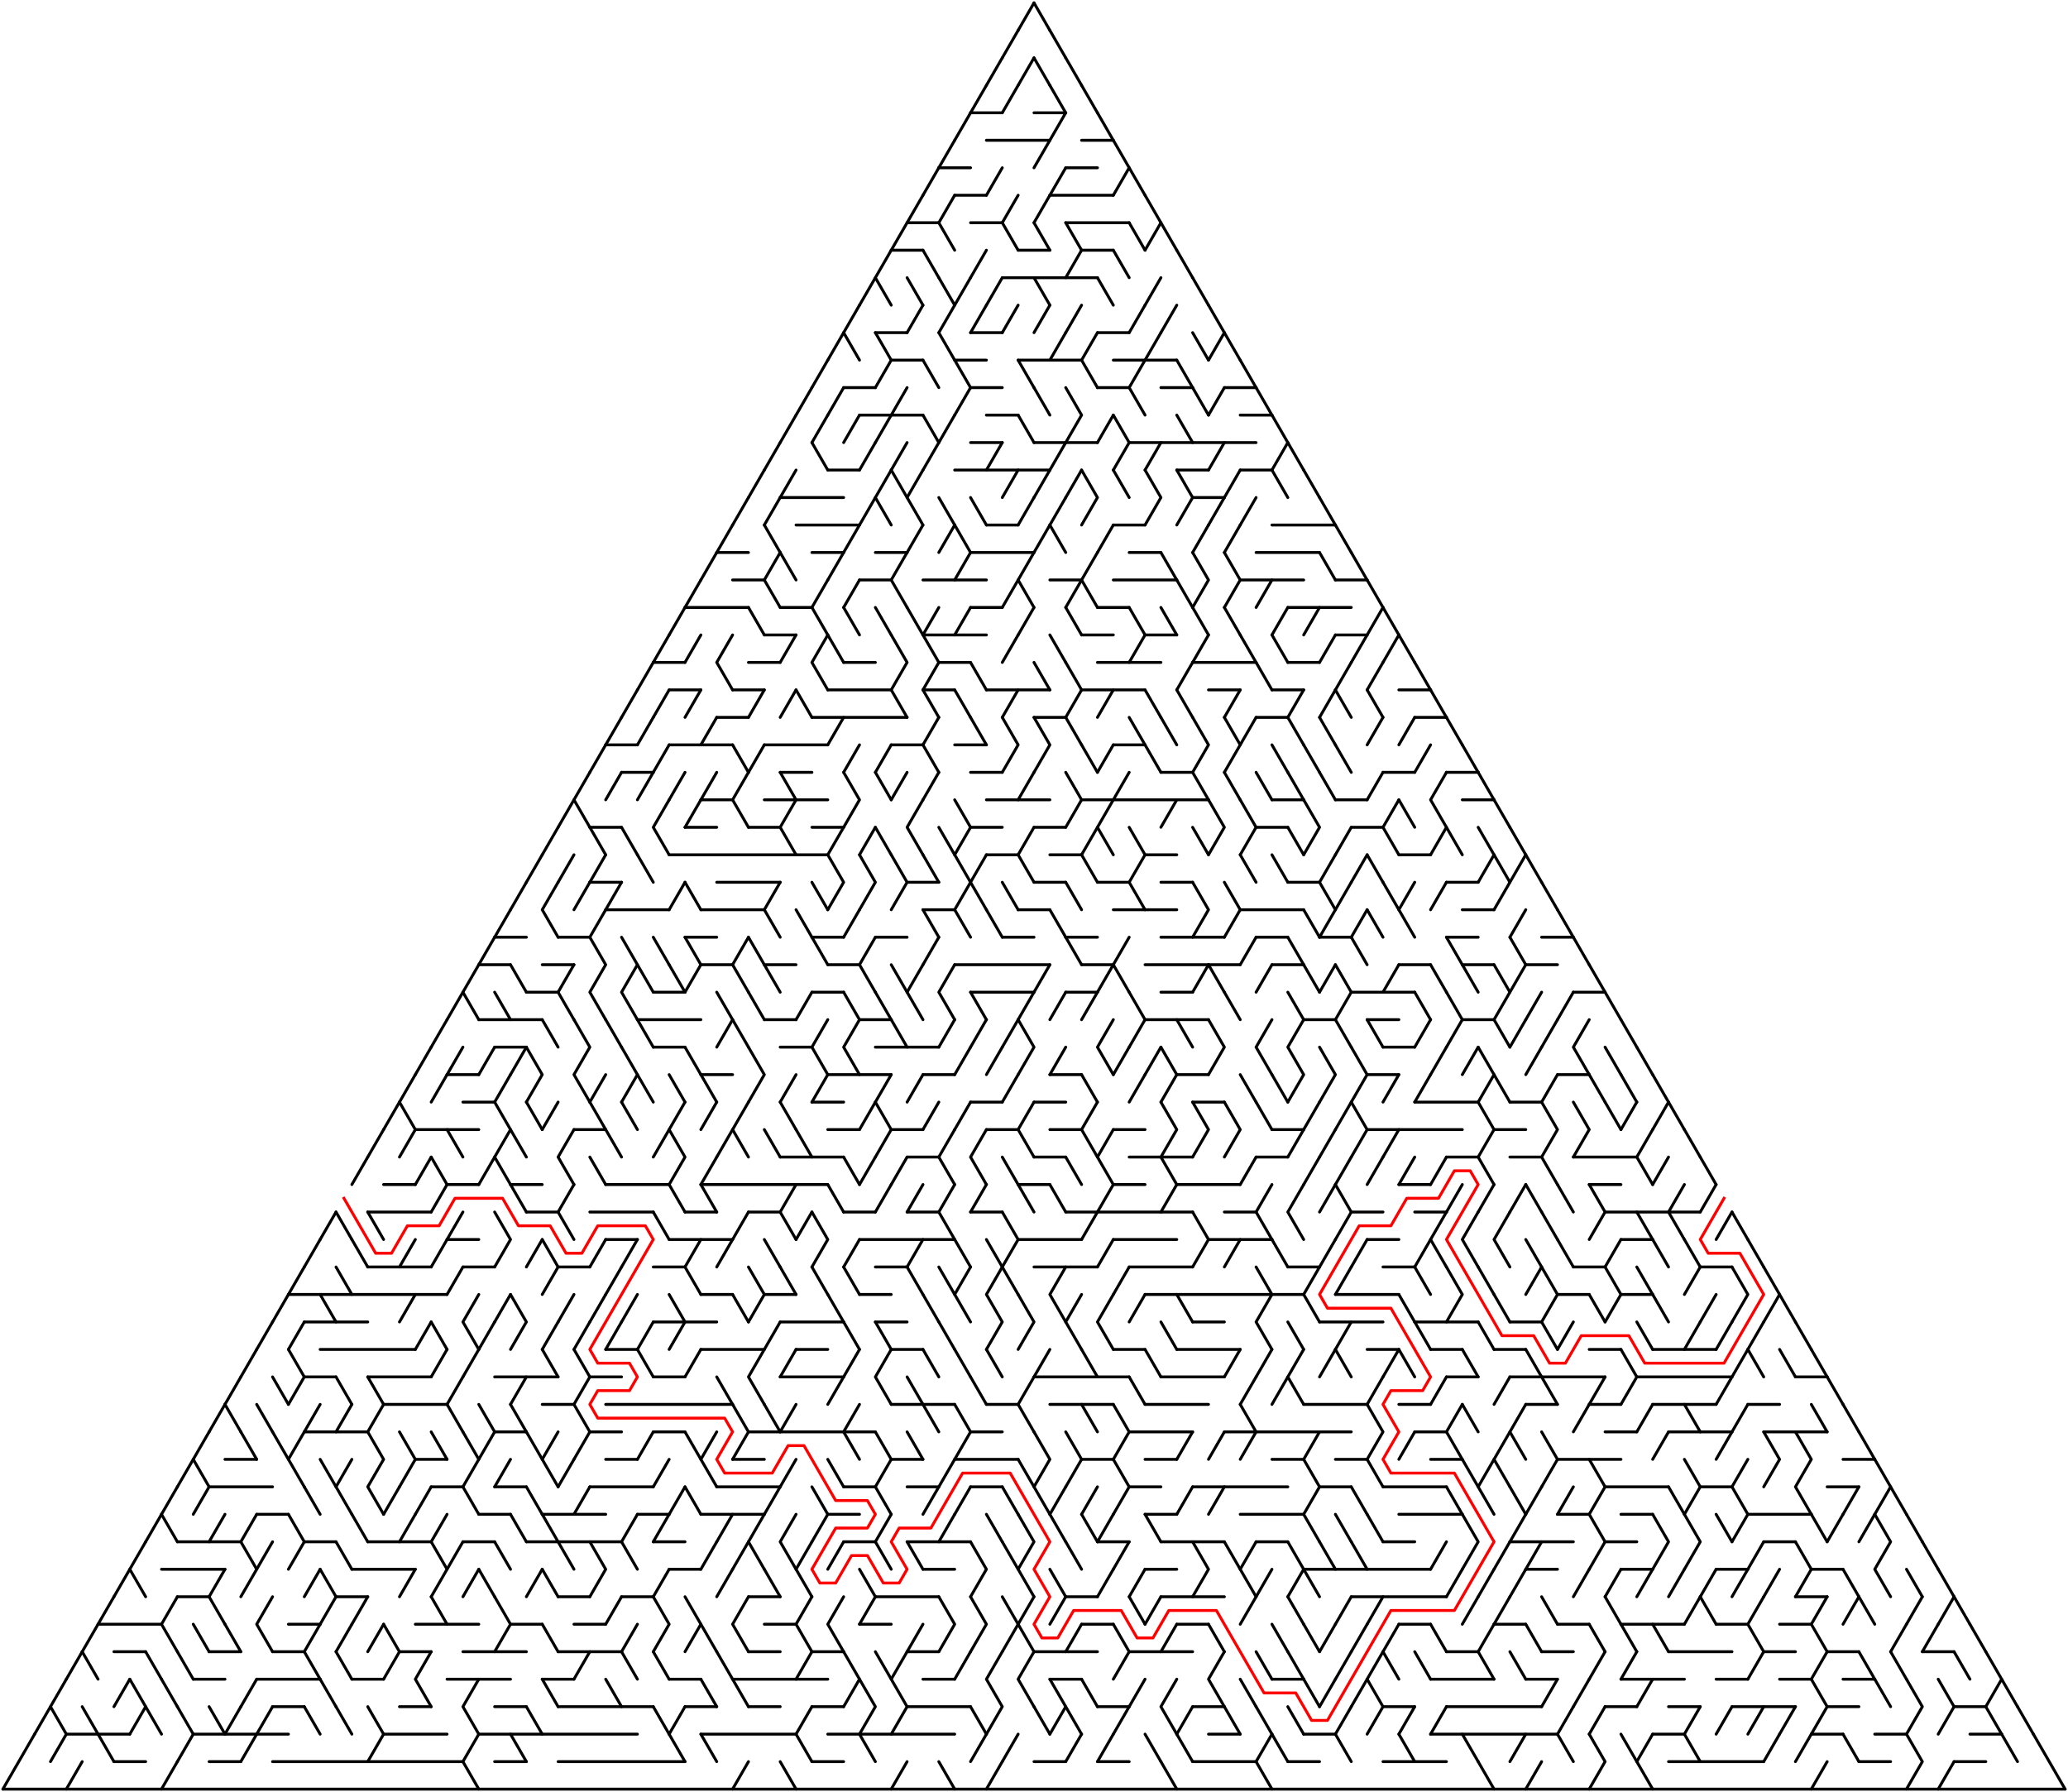 ﻿<?xml version="1.0" encoding="utf-8" standalone="no"?>
<!DOCTYPE svg PUBLIC "-//W3C//DTD SVG 1.1//EN" "http://www.w3.org/Graphics/SVG/1.1/DTD/svg11.dtd">
<svg width="1434" height="1242.416" version="1.1" xmlns="http://www.w3.org/2000/svg">
  <title>Triangular delta maze with 65 cells side</title>
  <g fill="none" stroke="#000000" stroke-width="2" stroke-linecap="round" stroke-linejoin="round">
    <line x1="673" y1="78.21" x2="695" y2="78.21" />
    <line x1="717" y1="78.21" x2="739" y2="78.21" />
    <line x1="684" y1="97.263" x2="728" y2="97.263" />
    <line x1="750" y1="97.263" x2="772" y2="97.263" />
    <line x1="651" y1="116.315" x2="673" y2="116.315" />
    <line x1="739" y1="116.315" x2="761" y2="116.315" />
    <line x1="662" y1="135.368" x2="684" y2="135.368" />
    <line x1="728" y1="135.368" x2="772" y2="135.368" />
    <line x1="629" y1="154.42" x2="651" y2="154.42" />
    <line x1="673" y1="154.42" x2="695" y2="154.42" />
    <line x1="739" y1="154.42" x2="783" y2="154.42" />
    <line x1="618" y1="173.473" x2="640" y2="173.473" />
    <line x1="706" y1="173.473" x2="728" y2="173.473" />
    <line x1="750" y1="173.473" x2="772" y2="173.473" />
    <line x1="695" y1="192.526" x2="761" y2="192.526" />
    <line x1="607" y1="230.631" x2="629" y2="230.631" />
    <line x1="673" y1="230.631" x2="695" y2="230.631" />
    <line x1="761" y1="230.631" x2="783" y2="230.631" />
    <line x1="618" y1="249.683" x2="640" y2="249.683" />
    <line x1="662" y1="249.683" x2="684" y2="249.683" />
    <line x1="706" y1="249.683" x2="750" y2="249.683" />
    <line x1="772" y1="249.683" x2="816" y2="249.683" />
    <line x1="585" y1="268.736" x2="607" y2="268.736" />
    <line x1="673" y1="268.736" x2="695" y2="268.736" />
    <line x1="761" y1="268.736" x2="783" y2="268.736" />
    <line x1="805" y1="268.736" x2="827" y2="268.736" />
    <line x1="849" y1="268.736" x2="871" y2="268.736" />
    <line x1="596" y1="287.788" x2="640" y2="287.788" />
    <line x1="684" y1="287.788" x2="706" y2="287.788" />
    <line x1="860" y1="287.788" x2="882" y2="287.788" />
    <line x1="673" y1="306.841" x2="695" y2="306.841" />
    <line x1="717" y1="306.841" x2="761" y2="306.841" />
    <line x1="783" y1="306.841" x2="871" y2="306.841" />
    <line x1="574" y1="325.894" x2="596" y2="325.894" />
    <line x1="662" y1="325.894" x2="728" y2="325.894" />
    <line x1="816" y1="325.894" x2="838" y2="325.894" />
    <line x1="860" y1="325.894" x2="882" y2="325.894" />
    <line x1="541" y1="344.946" x2="585" y2="344.946" />
    <line x1="827" y1="344.946" x2="849" y2="344.946" />
    <line x1="552" y1="363.999" x2="596" y2="363.999" />
    <line x1="684" y1="363.999" x2="706" y2="363.999" />
    <line x1="772" y1="363.999" x2="794" y2="363.999" />
    <line x1="882" y1="363.999" x2="926" y2="363.999" />
    <line x1="497" y1="383.051" x2="519" y2="383.051" />
    <line x1="563" y1="383.051" x2="585" y2="383.051" />
    <line x1="607" y1="383.051" x2="629" y2="383.051" />
    <line x1="673" y1="383.051" x2="717" y2="383.051" />
    <line x1="783" y1="383.051" x2="805" y2="383.051" />
    <line x1="871" y1="383.051" x2="915" y2="383.051" />
    <line x1="508" y1="402.104" x2="530" y2="402.104" />
    <line x1="596" y1="402.104" x2="618" y2="402.104" />
    <line x1="640" y1="402.104" x2="684" y2="402.104" />
    <line x1="728" y1="402.104" x2="750" y2="402.104" />
    <line x1="772" y1="402.104" x2="816" y2="402.104" />
    <line x1="860" y1="402.104" x2="904" y2="402.104" />
    <line x1="926" y1="402.104" x2="948" y2="402.104" />
    <line x1="475" y1="421.156" x2="519" y2="421.156" />
    <line x1="541" y1="421.156" x2="563" y2="421.156" />
    <line x1="673" y1="421.156" x2="695" y2="421.156" />
    <line x1="761" y1="421.156" x2="783" y2="421.156" />
    <line x1="893" y1="421.156" x2="937" y2="421.156" />
    <line x1="530" y1="440.209" x2="552" y2="440.209" />
    <line x1="640" y1="440.209" x2="684" y2="440.209" />
    <line x1="750" y1="440.209" x2="772" y2="440.209" />
    <line x1="794" y1="440.209" x2="816" y2="440.209" />
    <line x1="926" y1="440.209" x2="948" y2="440.209" />
    <line x1="453" y1="459.261" x2="475" y2="459.261" />
    <line x1="519" y1="459.261" x2="541" y2="459.261" />
    <line x1="585" y1="459.261" x2="607" y2="459.261" />
    <line x1="651" y1="459.261" x2="673" y2="459.261" />
    <line x1="761" y1="459.261" x2="805" y2="459.261" />
    <line x1="827" y1="459.261" x2="871" y2="459.261" />
    <line x1="893" y1="459.261" x2="915" y2="459.261" />
    <line x1="464" y1="478.314" x2="486" y2="478.314" />
    <line x1="508" y1="478.314" x2="530" y2="478.314" />
    <line x1="574" y1="478.314" x2="618" y2="478.314" />
    <line x1="640" y1="478.314" x2="662" y2="478.314" />
    <line x1="684" y1="478.314" x2="728" y2="478.314" />
    <line x1="750" y1="478.314" x2="794" y2="478.314" />
    <line x1="838" y1="478.314" x2="860" y2="478.314" />
    <line x1="882" y1="478.314" x2="904" y2="478.314" />
    <line x1="970" y1="478.314" x2="992" y2="478.314" />
    <line x1="497" y1="497.367" x2="519" y2="497.367" />
    <line x1="563" y1="497.367" x2="629" y2="497.367" />
    <line x1="717" y1="497.367" x2="739" y2="497.367" />
    <line x1="871" y1="497.367" x2="893" y2="497.367" />
    <line x1="981" y1="497.367" x2="1003" y2="497.367" />
    <line x1="420" y1="516.419" x2="442" y2="516.419" />
    <line x1="464" y1="516.419" x2="508" y2="516.419" />
    <line x1="530" y1="516.419" x2="574" y2="516.419" />
    <line x1="618" y1="516.419" x2="640" y2="516.419" />
    <line x1="662" y1="516.419" x2="684" y2="516.419" />
    <line x1="772" y1="516.419" x2="794" y2="516.419" />
    <line x1="431" y1="535.472" x2="453" y2="535.472" />
    <line x1="541" y1="535.472" x2="563" y2="535.472" />
    <line x1="673" y1="535.472" x2="695" y2="535.472" />
    <line x1="805" y1="535.472" x2="827" y2="535.472" />
    <line x1="959" y1="535.472" x2="981" y2="535.472" />
    <line x1="1003" y1="535.472" x2="1025" y2="535.472" />
    <line x1="486" y1="554.524" x2="508" y2="554.524" />
    <line x1="530" y1="554.524" x2="574" y2="554.524" />
    <line x1="684" y1="554.524" x2="728" y2="554.524" />
    <line x1="750" y1="554.524" x2="838" y2="554.524" />
    <line x1="882" y1="554.524" x2="904" y2="554.524" />
    <line x1="926" y1="554.524" x2="948" y2="554.524" />
    <line x1="1014" y1="554.524" x2="1036" y2="554.524" />
    <line x1="409" y1="573.577" x2="431" y2="573.577" />
    <line x1="475" y1="573.577" x2="497" y2="573.577" />
    <line x1="519" y1="573.577" x2="541" y2="573.577" />
    <line x1="563" y1="573.577" x2="585" y2="573.577" />
    <line x1="673" y1="573.577" x2="695" y2="573.577" />
    <line x1="717" y1="573.577" x2="739" y2="573.577" />
    <line x1="871" y1="573.577" x2="893" y2="573.577" />
    <line x1="937" y1="573.577" x2="959" y2="573.577" />
    <line x1="464" y1="592.629" x2="574" y2="592.629" />
    <line x1="684" y1="592.629" x2="706" y2="592.629" />
    <line x1="728" y1="592.629" x2="750" y2="592.629" />
    <line x1="794" y1="592.629" x2="816" y2="592.629" />
    <line x1="970" y1="592.629" x2="992" y2="592.629" />
    <line x1="409" y1="611.682" x2="431" y2="611.682" />
    <line x1="497" y1="611.682" x2="541" y2="611.682" />
    <line x1="629" y1="611.682" x2="651" y2="611.682" />
    <line x1="717" y1="611.682" x2="739" y2="611.682" />
    <line x1="761" y1="611.682" x2="783" y2="611.682" />
    <line x1="805" y1="611.682" x2="827" y2="611.682" />
    <line x1="893" y1="611.682" x2="915" y2="611.682" />
    <line x1="1003" y1="611.682" x2="1025" y2="611.682" />
    <line x1="420" y1="630.734" x2="464" y2="630.734" />
    <line x1="486" y1="630.734" x2="530" y2="630.734" />
    <line x1="640" y1="630.734" x2="662" y2="630.734" />
    <line x1="706" y1="630.734" x2="728" y2="630.734" />
    <line x1="772" y1="630.734" x2="816" y2="630.734" />
    <line x1="860" y1="630.734" x2="904" y2="630.734" />
    <line x1="1014" y1="630.734" x2="1036" y2="630.734" />
    <line x1="343" y1="649.787" x2="365" y2="649.787" />
    <line x1="387" y1="649.787" x2="409" y2="649.787" />
    <line x1="475" y1="649.787" x2="497" y2="649.787" />
    <line x1="563" y1="649.787" x2="585" y2="649.787" />
    <line x1="607" y1="649.787" x2="629" y2="649.787" />
    <line x1="695" y1="649.787" x2="717" y2="649.787" />
    <line x1="739" y1="649.787" x2="761" y2="649.787" />
    <line x1="805" y1="649.787" x2="849" y2="649.787" />
    <line x1="871" y1="649.787" x2="893" y2="649.787" />
    <line x1="915" y1="649.787" x2="937" y2="649.787" />
    <line x1="1003" y1="649.787" x2="1025" y2="649.787" />
    <line x1="1069" y1="649.787" x2="1091" y2="649.787" />
    <line x1="332" y1="668.84" x2="354" y2="668.84" />
    <line x1="376" y1="668.84" x2="398" y2="668.84" />
    <line x1="486" y1="668.84" x2="508" y2="668.84" />
    <line x1="530" y1="668.84" x2="552" y2="668.84" />
    <line x1="574" y1="668.84" x2="596" y2="668.84" />
    <line x1="662" y1="668.84" x2="728" y2="668.84" />
    <line x1="750" y1="668.84" x2="772" y2="668.84" />
    <line x1="794" y1="668.84" x2="860" y2="668.84" />
    <line x1="882" y1="668.84" x2="904" y2="668.84" />
    <line x1="970" y1="668.84" x2="992" y2="668.84" />
    <line x1="1014" y1="668.84" x2="1036" y2="668.84" />
    <line x1="1058" y1="668.84" x2="1080" y2="668.84" />
    <line x1="365" y1="687.892" x2="387" y2="687.892" />
    <line x1="453" y1="687.892" x2="475" y2="687.892" />
    <line x1="563" y1="687.892" x2="585" y2="687.892" />
    <line x1="673" y1="687.892" x2="717" y2="687.892" />
    <line x1="739" y1="687.892" x2="761" y2="687.892" />
    <line x1="805" y1="687.892" x2="827" y2="687.892" />
    <line x1="937" y1="687.892" x2="981" y2="687.892" />
    <line x1="1091" y1="687.892" x2="1113" y2="687.892" />
    <line x1="332" y1="706.945" x2="376" y2="706.945" />
    <line x1="442" y1="706.945" x2="486" y2="706.945" />
    <line x1="530" y1="706.945" x2="552" y2="706.945" />
    <line x1="596" y1="706.945" x2="618" y2="706.945" />
    <line x1="794" y1="706.945" x2="838" y2="706.945" />
    <line x1="904" y1="706.945" x2="926" y2="706.945" />
    <line x1="948" y1="706.945" x2="970" y2="706.945" />
    <line x1="1014" y1="706.945" x2="1036" y2="706.945" />
    <line x1="343" y1="725.997" x2="365" y2="725.997" />
    <line x1="453" y1="725.997" x2="475" y2="725.997" />
    <line x1="541" y1="725.997" x2="563" y2="725.997" />
    <line x1="607" y1="725.997" x2="651" y2="725.997" />
    <line x1="959" y1="725.997" x2="981" y2="725.997" />
    <line x1="310" y1="745.05" x2="332" y2="745.05" />
    <line x1="486" y1="745.05" x2="508" y2="745.05" />
    <line x1="574" y1="745.05" x2="618" y2="745.05" />
    <line x1="640" y1="745.05" x2="662" y2="745.05" />
    <line x1="728" y1="745.05" x2="750" y2="745.05" />
    <line x1="816" y1="745.05" x2="838" y2="745.05" />
    <line x1="948" y1="745.05" x2="970" y2="745.05" />
    <line x1="1080" y1="745.05" x2="1102" y2="745.05" />
    <line x1="321" y1="764.102" x2="343" y2="764.102" />
    <line x1="563" y1="764.102" x2="585" y2="764.102" />
    <line x1="673" y1="764.102" x2="695" y2="764.102" />
    <line x1="717" y1="764.102" x2="739" y2="764.102" />
    <line x1="827" y1="764.102" x2="849" y2="764.102" />
    <line x1="981" y1="764.102" x2="1025" y2="764.102" />
    <line x1="1047" y1="764.102" x2="1069" y2="764.102" />
    <line x1="288" y1="783.155" x2="332" y2="783.155" />
    <line x1="398" y1="783.155" x2="420" y2="783.155" />
    <line x1="574" y1="783.155" x2="596" y2="783.155" />
    <line x1="618" y1="783.155" x2="640" y2="783.155" />
    <line x1="684" y1="783.155" x2="706" y2="783.155" />
    <line x1="728" y1="783.155" x2="750" y2="783.155" />
    <line x1="772" y1="783.155" x2="794" y2="783.155" />
    <line x1="882" y1="783.155" x2="904" y2="783.155" />
    <line x1="948" y1="783.155" x2="1014" y2="783.155" />
    <line x1="1036" y1="783.155" x2="1058" y2="783.155" />
    <line x1="541" y1="802.207" x2="585" y2="802.207" />
    <line x1="629" y1="802.207" x2="651" y2="802.207" />
    <line x1="717" y1="802.207" x2="739" y2="802.207" />
    <line x1="783" y1="802.207" x2="827" y2="802.207" />
    <line x1="871" y1="802.207" x2="893" y2="802.207" />
    <line x1="1003" y1="802.207" x2="1025" y2="802.207" />
    <line x1="1047" y1="802.207" x2="1069" y2="802.207" />
    <line x1="1091" y1="802.207" x2="1135" y2="802.207" />
    <line x1="266" y1="821.26" x2="288" y2="821.26" />
    <line x1="310" y1="821.26" x2="332" y2="821.26" />
    <line x1="354" y1="821.26" x2="376" y2="821.26" />
    <line x1="420" y1="821.26" x2="464" y2="821.26" />
    <line x1="486" y1="821.26" x2="574" y2="821.26" />
    <line x1="706" y1="821.26" x2="728" y2="821.26" />
    <line x1="772" y1="821.26" x2="794" y2="821.26" />
    <line x1="816" y1="821.26" x2="860" y2="821.26" />
    <line x1="970" y1="821.26" x2="992" y2="821.26" />
    <line x1="1102" y1="821.26" x2="1124" y2="821.26" />
    <line x1="255" y1="840.313" x2="299" y2="840.313" />
    <line x1="365" y1="840.313" x2="387" y2="840.313" />
    <line x1="409" y1="840.313" x2="453" y2="840.313" />
    <line x1="475" y1="840.313" x2="497" y2="840.313" />
    <line x1="519" y1="840.313" x2="541" y2="840.313" />
    <line x1="585" y1="840.313" x2="607" y2="840.313" />
    <line x1="629" y1="840.313" x2="651" y2="840.313" />
    <line x1="673" y1="840.313" x2="695" y2="840.313" />
    <line x1="739" y1="840.313" x2="827" y2="840.313" />
    <line x1="849" y1="840.313" x2="871" y2="840.313" />
    <line x1="937" y1="840.313" x2="959" y2="840.313" />
    <line x1="981" y1="840.313" x2="1003" y2="840.313" />
    <line x1="1113" y1="840.313" x2="1179" y2="840.313" />
    <line x1="310" y1="859.365" x2="332" y2="859.365" />
    <line x1="420" y1="859.365" x2="442" y2="859.365" />
    <line x1="464" y1="859.365" x2="508" y2="859.365" />
    <line x1="596" y1="859.365" x2="662" y2="859.365" />
    <line x1="706" y1="859.365" x2="750" y2="859.365" />
    <line x1="772" y1="859.365" x2="816" y2="859.365" />
    <line x1="838" y1="859.365" x2="882" y2="859.365" />
    <line x1="948" y1="859.365" x2="970" y2="859.365" />
    <line x1="1124" y1="859.365" x2="1146" y2="859.365" />
    <line x1="255" y1="878.418" x2="299" y2="878.418" />
    <line x1="321" y1="878.418" x2="343" y2="878.418" />
    <line x1="387" y1="878.418" x2="409" y2="878.418" />
    <line x1="453" y1="878.418" x2="475" y2="878.418" />
    <line x1="607" y1="878.418" x2="629" y2="878.418" />
    <line x1="717" y1="878.418" x2="761" y2="878.418" />
    <line x1="783" y1="878.418" x2="827" y2="878.418" />
    <line x1="893" y1="878.418" x2="915" y2="878.418" />
    <line x1="959" y1="878.418" x2="981" y2="878.418" />
    <line x1="1091" y1="878.418" x2="1113" y2="878.418" />
    <line x1="1179" y1="878.418" x2="1201" y2="878.418" />
    <line x1="200" y1="897.47" x2="310" y2="897.47" />
    <line x1="486" y1="897.47" x2="508" y2="897.47" />
    <line x1="530" y1="897.47" x2="552" y2="897.47" />
    <line x1="596" y1="897.47" x2="618" y2="897.47" />
    <line x1="794" y1="897.47" x2="904" y2="897.47" />
    <line x1="926" y1="897.47" x2="970" y2="897.47" />
    <line x1="1080" y1="897.47" x2="1102" y2="897.47" />
    <line x1="1124" y1="897.47" x2="1146" y2="897.47" />
    <line x1="211" y1="916.523" x2="255" y2="916.523" />
    <line x1="453" y1="916.523" x2="497" y2="916.523" />
    <line x1="541" y1="916.523" x2="585" y2="916.523" />
    <line x1="607" y1="916.523" x2="629" y2="916.523" />
    <line x1="827" y1="916.523" x2="849" y2="916.523" />
    <line x1="915" y1="916.523" x2="959" y2="916.523" />
    <line x1="981" y1="916.523" x2="1025" y2="916.523" />
    <line x1="1047" y1="916.523" x2="1069" y2="916.523" />
    <line x1="222" y1="935.575" x2="288" y2="935.575" />
    <line x1="420" y1="935.575" x2="442" y2="935.575" />
    <line x1="486" y1="935.575" x2="530" y2="935.575" />
    <line x1="552" y1="935.575" x2="574" y2="935.575" />
    <line x1="618" y1="935.575" x2="640" y2="935.575" />
    <line x1="772" y1="935.575" x2="794" y2="935.575" />
    <line x1="816" y1="935.575" x2="860" y2="935.575" />
    <line x1="948" y1="935.575" x2="970" y2="935.575" />
    <line x1="992" y1="935.575" x2="1014" y2="935.575" />
    <line x1="1036" y1="935.575" x2="1058" y2="935.575" />
    <line x1="1102" y1="935.575" x2="1124" y2="935.575" />
    <line x1="1146" y1="935.575" x2="1190" y2="935.575" />
    <line x1="211" y1="954.628" x2="233" y2="954.628" />
    <line x1="255" y1="954.628" x2="299" y2="954.628" />
    <line x1="343" y1="954.628" x2="387" y2="954.628" />
    <line x1="409" y1="954.628" x2="431" y2="954.628" />
    <line x1="453" y1="954.628" x2="475" y2="954.628" />
    <line x1="541" y1="954.628" x2="585" y2="954.628" />
    <line x1="717" y1="954.628" x2="783" y2="954.628" />
    <line x1="805" y1="954.628" x2="849" y2="954.628" />
    <line x1="1003" y1="954.628" x2="1025" y2="954.628" />
    <line x1="1047" y1="954.628" x2="1113" y2="954.628" />
    <line x1="1135" y1="954.628" x2="1201" y2="954.628" />
    <line x1="1245" y1="954.628" x2="1267" y2="954.628" />
    <line x1="266" y1="973.681" x2="310" y2="973.681" />
    <line x1="376" y1="973.681" x2="398" y2="973.681" />
    <line x1="420" y1="973.681" x2="508" y2="973.681" />
    <line x1="618" y1="973.681" x2="662" y2="973.681" />
    <line x1="684" y1="973.681" x2="706" y2="973.681" />
    <line x1="728" y1="973.681" x2="772" y2="973.681" />
    <line x1="794" y1="973.681" x2="838" y2="973.681" />
    <line x1="904" y1="973.681" x2="948" y2="973.681" />
    <line x1="970" y1="973.681" x2="992" y2="973.681" />
    <line x1="1058" y1="973.681" x2="1080" y2="973.681" />
    <line x1="1102" y1="973.681" x2="1124" y2="973.681" />
    <line x1="1146" y1="973.681" x2="1190" y2="973.681" />
    <line x1="1212" y1="973.681" x2="1234" y2="973.681" />
    <line x1="211" y1="992.733" x2="255" y2="992.733" />
    <line x1="343" y1="992.733" x2="365" y2="992.733" />
    <line x1="409" y1="992.733" x2="431" y2="992.733" />
    <line x1="453" y1="992.733" x2="475" y2="992.733" />
    <line x1="519" y1="992.733" x2="607" y2="992.733" />
    <line x1="673" y1="992.733" x2="695" y2="992.733" />
    <line x1="783" y1="992.733" x2="827" y2="992.733" />
    <line x1="849" y1="992.733" x2="937" y2="992.733" />
    <line x1="981" y1="992.733" x2="1003" y2="992.733" />
    <line x1="1113" y1="992.733" x2="1135" y2="992.733" />
    <line x1="1157" y1="992.733" x2="1201" y2="992.733" />
    <line x1="1223" y1="992.733" x2="1267" y2="992.733" />
    <line x1="156" y1="1011.786" x2="178" y2="1011.786" />
    <line x1="288" y1="1011.786" x2="310" y2="1011.786" />
    <line x1="420" y1="1011.786" x2="442" y2="1011.786" />
    <line x1="508" y1="1011.786" x2="530" y2="1011.786" />
    <line x1="618" y1="1011.786" x2="640" y2="1011.786" />
    <line x1="662" y1="1011.786" x2="706" y2="1011.786" />
    <line x1="750" y1="1011.786" x2="772" y2="1011.786" />
    <line x1="794" y1="1011.786" x2="816" y2="1011.786" />
    <line x1="882" y1="1011.786" x2="904" y2="1011.786" />
    <line x1="926" y1="1011.786" x2="948" y2="1011.786" />
    <line x1="992" y1="1011.786" x2="1014" y2="1011.786" />
    <line x1="1080" y1="1011.786" x2="1124" y2="1011.786" />
    <line x1="1278" y1="1011.786" x2="1300" y2="1011.786" />
    <line x1="145" y1="1030.838" x2="189" y2="1030.838" />
    <line x1="299" y1="1030.838" x2="321" y2="1030.838" />
    <line x1="343" y1="1030.838" x2="365" y2="1030.838" />
    <line x1="409" y1="1030.838" x2="453" y2="1030.838" />
    <line x1="497" y1="1030.838" x2="541" y2="1030.838" />
    <line x1="585" y1="1030.838" x2="607" y2="1030.838" />
    <line x1="629" y1="1030.838" x2="651" y2="1030.838" />
    <line x1="673" y1="1030.838" x2="695" y2="1030.838" />
    <line x1="783" y1="1030.838" x2="805" y2="1030.838" />
    <line x1="827" y1="1030.838" x2="893" y2="1030.838" />
    <line x1="915" y1="1030.838" x2="937" y2="1030.838" />
    <line x1="959" y1="1030.838" x2="1003" y2="1030.838" />
    <line x1="1113" y1="1030.838" x2="1157" y2="1030.838" />
    <line x1="1179" y1="1030.838" x2="1201" y2="1030.838" />
    <line x1="1267" y1="1030.838" x2="1289" y2="1030.838" />
    <line x1="178" y1="1049.891" x2="200" y2="1049.891" />
    <line x1="332" y1="1049.891" x2="354" y2="1049.891" />
    <line x1="376" y1="1049.891" x2="420" y2="1049.891" />
    <line x1="442" y1="1049.891" x2="464" y2="1049.891" />
    <line x1="486" y1="1049.891" x2="530" y2="1049.891" />
    <line x1="574" y1="1049.891" x2="596" y2="1049.891" />
    <line x1="794" y1="1049.891" x2="816" y2="1049.891" />
    <line x1="860" y1="1049.891" x2="904" y2="1049.891" />
    <line x1="970" y1="1049.891" x2="1014" y2="1049.891" />
    <line x1="1080" y1="1049.891" x2="1102" y2="1049.891" />
    <line x1="1124" y1="1049.891" x2="1146" y2="1049.891" />
    <line x1="1212" y1="1049.891" x2="1256" y2="1049.891" />
    <line x1="123" y1="1068.943" x2="167" y2="1068.943" />
    <line x1="211" y1="1068.943" x2="233" y2="1068.943" />
    <line x1="255" y1="1068.943" x2="299" y2="1068.943" />
    <line x1="321" y1="1068.943" x2="343" y2="1068.943" />
    <line x1="365" y1="1068.943" x2="431" y2="1068.943" />
    <line x1="453" y1="1068.943" x2="475" y2="1068.943" />
    <line x1="585" y1="1068.943" x2="607" y2="1068.943" />
    <line x1="629" y1="1068.943" x2="673" y2="1068.943" />
    <line x1="761" y1="1068.943" x2="783" y2="1068.943" />
    <line x1="805" y1="1068.943" x2="849" y2="1068.943" />
    <line x1="871" y1="1068.943" x2="893" y2="1068.943" />
    <line x1="959" y1="1068.943" x2="981" y2="1068.943" />
    <line x1="1047" y1="1068.943" x2="1091" y2="1068.943" />
    <line x1="1113" y1="1068.943" x2="1135" y2="1068.943" />
    <line x1="1223" y1="1068.943" x2="1245" y2="1068.943" />
    <line x1="112" y1="1087.996" x2="156" y2="1087.996" />
    <line x1="244" y1="1087.996" x2="288" y2="1087.996" />
    <line x1="464" y1="1087.996" x2="486" y2="1087.996" />
    <line x1="640" y1="1087.996" x2="662" y2="1087.996" />
    <line x1="794" y1="1087.996" x2="816" y2="1087.996" />
    <line x1="904" y1="1087.996" x2="992" y2="1087.996" />
    <line x1="1058" y1="1087.996" x2="1080" y2="1087.996" />
    <line x1="1124" y1="1087.996" x2="1146" y2="1087.996" />
    <line x1="1190" y1="1087.996" x2="1212" y2="1087.996" />
    <line x1="1256" y1="1087.996" x2="1278" y2="1087.996" />
    <line x1="123" y1="1107.048" x2="145" y2="1107.048" />
    <line x1="233" y1="1107.048" x2="255" y2="1107.048" />
    <line x1="387" y1="1107.048" x2="409" y2="1107.048" />
    <line x1="431" y1="1107.048" x2="453" y2="1107.048" />
    <line x1="519" y1="1107.048" x2="541" y2="1107.048" />
    <line x1="607" y1="1107.048" x2="651" y2="1107.048" />
    <line x1="739" y1="1107.048" x2="761" y2="1107.048" />
    <line x1="805" y1="1107.048" x2="849" y2="1107.048" />
    <line x1="937" y1="1107.048" x2="1003" y2="1107.048" />
    <line x1="1245" y1="1107.048" x2="1267" y2="1107.048" />
    <line x1="68" y1="1126.101" x2="112" y2="1126.101" />
    <line x1="200" y1="1126.101" x2="222" y2="1126.101" />
    <line x1="288" y1="1126.101" x2="332" y2="1126.101" />
    <line x1="354" y1="1126.101" x2="376" y2="1126.101" />
    <line x1="398" y1="1126.101" x2="420" y2="1126.101" />
    <line x1="530" y1="1126.101" x2="552" y2="1126.101" />
    <line x1="596" y1="1126.101" x2="618" y2="1126.101" />
    <line x1="750" y1="1126.101" x2="772" y2="1126.101" />
    <line x1="816" y1="1126.101" x2="838" y2="1126.101" />
    <line x1="970" y1="1126.101" x2="992" y2="1126.101" />
    <line x1="1036" y1="1126.101" x2="1058" y2="1126.101" />
    <line x1="1080" y1="1126.101" x2="1102" y2="1126.101" />
    <line x1="1124" y1="1126.101" x2="1168" y2="1126.101" />
    <line x1="1190" y1="1126.101" x2="1212" y2="1126.101" />
    <line x1="1234" y1="1126.101" x2="1256" y2="1126.101" />
    <line x1="79" y1="1145.154" x2="101" y2="1145.154" />
    <line x1="145" y1="1145.154" x2="167" y2="1145.154" />
    <line x1="189" y1="1145.154" x2="211" y2="1145.154" />
    <line x1="277" y1="1145.154" x2="299" y2="1145.154" />
    <line x1="321" y1="1145.154" x2="365" y2="1145.154" />
    <line x1="387" y1="1145.154" x2="431" y2="1145.154" />
    <line x1="519" y1="1145.154" x2="541" y2="1145.154" />
    <line x1="563" y1="1145.154" x2="585" y2="1145.154" />
    <line x1="629" y1="1145.154" x2="651" y2="1145.154" />
    <line x1="717" y1="1145.154" x2="761" y2="1145.154" />
    <line x1="783" y1="1145.154" x2="827" y2="1145.154" />
    <line x1="1003" y1="1145.154" x2="1025" y2="1145.154" />
    <line x1="1069" y1="1145.154" x2="1091" y2="1145.154" />
    <line x1="1157" y1="1145.154" x2="1201" y2="1145.154" />
    <line x1="1223" y1="1145.154" x2="1245" y2="1145.154" />
    <line x1="1267" y1="1145.154" x2="1289" y2="1145.154" />
    <line x1="1333" y1="1145.154" x2="1355" y2="1145.154" />
    <line x1="134" y1="1164.206" x2="156" y2="1164.206" />
    <line x1="178" y1="1164.206" x2="222" y2="1164.206" />
    <line x1="244" y1="1164.206" x2="266" y2="1164.206" />
    <line x1="310" y1="1164.206" x2="354" y2="1164.206" />
    <line x1="376" y1="1164.206" x2="398" y2="1164.206" />
    <line x1="464" y1="1164.206" x2="486" y2="1164.206" />
    <line x1="508" y1="1164.206" x2="574" y2="1164.206" />
    <line x1="640" y1="1164.206" x2="662" y2="1164.206" />
    <line x1="728" y1="1164.206" x2="750" y2="1164.206" />
    <line x1="882" y1="1164.206" x2="904" y2="1164.206" />
    <line x1="992" y1="1164.206" x2="1036" y2="1164.206" />
    <line x1="1058" y1="1164.206" x2="1080" y2="1164.206" />
    <line x1="1124" y1="1164.206" x2="1168" y2="1164.206" />
    <line x1="1190" y1="1164.206" x2="1212" y2="1164.206" />
    <line x1="1234" y1="1164.206" x2="1256" y2="1164.206" />
    <line x1="1278" y1="1164.206" x2="1300" y2="1164.206" />
    <line x1="189" y1="1183.259" x2="211" y2="1183.259" />
    <line x1="277" y1="1183.259" x2="299" y2="1183.259" />
    <line x1="343" y1="1183.259" x2="365" y2="1183.259" />
    <line x1="387" y1="1183.259" x2="453" y2="1183.259" />
    <line x1="475" y1="1183.259" x2="497" y2="1183.259" />
    <line x1="519" y1="1183.259" x2="541" y2="1183.259" />
    <line x1="563" y1="1183.259" x2="585" y2="1183.259" />
    <line x1="629" y1="1183.259" x2="673" y2="1183.259" />
    <line x1="761" y1="1183.259" x2="783" y2="1183.259" />
    <line x1="827" y1="1183.259" x2="849" y2="1183.259" />
    <line x1="959" y1="1183.259" x2="981" y2="1183.259" />
    <line x1="1003" y1="1183.259" x2="1069" y2="1183.259" />
    <line x1="1113" y1="1183.259" x2="1135" y2="1183.259" />
    <line x1="1157" y1="1183.259" x2="1179" y2="1183.259" />
    <line x1="1201" y1="1183.259" x2="1245" y2="1183.259" />
    <line x1="1267" y1="1183.259" x2="1289" y2="1183.259" />
    <line x1="1355" y1="1183.259" x2="1377" y2="1183.259" />
    <line x1="46" y1="1202.311" x2="90" y2="1202.311" />
    <line x1="134" y1="1202.311" x2="200" y2="1202.311" />
    <line x1="266" y1="1202.311" x2="310" y2="1202.311" />
    <line x1="332" y1="1202.311" x2="442" y2="1202.311" />
    <line x1="486" y1="1202.311" x2="552" y2="1202.311" />
    <line x1="574" y1="1202.311" x2="662" y2="1202.311" />
    <line x1="838" y1="1202.311" x2="860" y2="1202.311" />
    <line x1="904" y1="1202.311" x2="926" y2="1202.311" />
    <line x1="992" y1="1202.311" x2="1080" y2="1202.311" />
    <line x1="1146" y1="1202.311" x2="1168" y2="1202.311" />
    <line x1="1256" y1="1202.311" x2="1278" y2="1202.311" />
    <line x1="1300" y1="1202.311" x2="1322" y2="1202.311" />
    <line x1="1366" y1="1202.311" x2="1388" y2="1202.311" />
    <line x1="79" y1="1221.364" x2="101" y2="1221.364" />
    <line x1="145" y1="1221.364" x2="167" y2="1221.364" />
    <line x1="189" y1="1221.364" x2="321" y2="1221.364" />
    <line x1="343" y1="1221.364" x2="365" y2="1221.364" />
    <line x1="387" y1="1221.364" x2="475" y2="1221.364" />
    <line x1="563" y1="1221.364" x2="585" y2="1221.364" />
    <line x1="717" y1="1221.364" x2="739" y2="1221.364" />
    <line x1="761" y1="1221.364" x2="783" y2="1221.364" />
    <line x1="827" y1="1221.364" x2="871" y2="1221.364" />
    <line x1="893" y1="1221.364" x2="915" y2="1221.364" />
    <line x1="959" y1="1221.364" x2="1003" y2="1221.364" />
    <line x1="1157" y1="1221.364" x2="1223" y2="1221.364" />
    <line x1="1289" y1="1221.364" x2="1311" y2="1221.364" />
    <line x1="1355" y1="1221.364" x2="1377" y2="1221.364" />
    <line x1="2" y1="1240.416" x2="1432" y2="1240.416" />
    <polyline points="2,1240.416 13,1221.364 24,1202.311" />
    <polyline points="24,1202.311 35,1183.259 46,1164.206" />
    <line x1="35" y1="1183.259" x2="46" y2="1202.311" />
    <line x1="46" y1="1202.311" x2="35" y2="1221.364" />
    <line x1="57" y1="1145.154" x2="46" y2="1164.206" />
    <line x1="57" y1="1221.364" x2="46" y2="1240.416" />
    <line x1="68" y1="1126.101" x2="57" y2="1145.154" />
    <line x1="57" y1="1145.154" x2="68" y2="1164.206" />
    <line x1="57" y1="1183.259" x2="68" y2="1202.311" />
    <line x1="79" y1="1107.048" x2="68" y2="1126.101" />
    <line x1="68" y1="1202.311" x2="79" y2="1221.364" />
    <line x1="90" y1="1087.996" x2="79" y2="1107.048" />
    <line x1="90" y1="1164.206" x2="79" y2="1183.259" />
    <polyline points="101,1068.943 90,1087.996 101,1107.048" />
    <polyline points="90,1164.206 101,1183.259 90,1202.311" />
    <line x1="112" y1="1049.891" x2="101" y2="1068.943" />
    <line x1="101" y1="1145.154" x2="112" y2="1164.206" />
    <line x1="101" y1="1183.259" x2="112" y2="1202.311" />
    <line x1="123" y1="1030.838" x2="112" y2="1049.891" />
    <line x1="112" y1="1049.891" x2="123" y2="1068.943" />
    <polyline points="123,1107.048 112,1126.101 123,1145.154" />
    <line x1="112" y1="1164.206" x2="123" y2="1183.259" />
    <line x1="123" y1="1221.364" x2="112" y2="1240.416" />
    <line x1="134" y1="1011.786" x2="123" y2="1030.838" />
    <line x1="123" y1="1145.154" x2="134" y2="1164.206" />
    <line x1="123" y1="1183.259" x2="134" y2="1202.311" />
    <line x1="134" y1="1202.311" x2="123" y2="1221.364" />
    <polyline points="145,992.733 134,1011.786 145,1030.838 134,1049.891" />
    <line x1="134" y1="1126.101" x2="145" y2="1145.154" />
    <line x1="156" y1="973.681" x2="145" y2="992.733" />
    <line x1="156" y1="1049.891" x2="145" y2="1068.943" />
    <line x1="156" y1="1087.996" x2="145" y2="1107.048" />
    <line x1="145" y1="1107.048" x2="156" y2="1126.101" />
    <line x1="145" y1="1183.259" x2="156" y2="1202.311" />
    <line x1="167" y1="954.628" x2="156" y2="973.681" />
    <line x1="156" y1="973.681" x2="167" y2="992.733" />
    <line x1="156" y1="1126.101" x2="167" y2="1145.154" />
    <line x1="167" y1="1183.259" x2="156" y2="1202.311" />
    <line x1="178" y1="935.575" x2="167" y2="954.628" />
    <line x1="167" y1="992.733" x2="178" y2="1011.786" />
    <polyline points="178,1049.891 167,1068.943 178,1087.996 167,1107.048" />
    <line x1="178" y1="1164.206" x2="167" y2="1183.259" />
    <line x1="178" y1="1202.311" x2="167" y2="1221.364" />
    <line x1="189" y1="916.523" x2="178" y2="935.575" />
    <line x1="178" y1="973.681" x2="189" y2="992.733" />
    <line x1="189" y1="1068.943" x2="178" y2="1087.996" />
    <polyline points="189,1107.048 178,1126.101 189,1145.154" />
    <line x1="189" y1="1183.259" x2="178" y2="1202.311" />
    <line x1="200" y1="897.47" x2="189" y2="916.523" />
    <line x1="189" y1="954.628" x2="200" y2="973.681" />
    <line x1="189" y1="992.733" x2="200" y2="1011.786" />
    <line x1="211" y1="878.418" x2="200" y2="897.47" />
    <line x1="211" y1="916.523" x2="200" y2="935.575" />
    <polyline points="200,935.575 211,954.628 200,973.681" />
    <polyline points="211,992.733 200,1011.786 211,1030.838" />
    <polyline points="200,1049.891 211,1068.943 200,1087.996" />
    <line x1="222" y1="859.365" x2="211" y2="878.418" />
    <line x1="222" y1="973.681" x2="211" y2="992.733" />
    <line x1="211" y1="1030.838" x2="222" y2="1049.891" />
    <line x1="222" y1="1087.996" x2="211" y2="1107.048" />
    <line x1="222" y1="1126.101" x2="211" y2="1145.154" />
    <line x1="211" y1="1145.154" x2="222" y2="1164.206" />
    <line x1="211" y1="1183.259" x2="222" y2="1202.311" />
    <line x1="233" y1="840.313" x2="222" y2="859.365" />
    <line x1="222" y1="897.47" x2="233" y2="916.523" />
    <line x1="222" y1="1011.786" x2="233" y2="1030.838" />
    <line x1="222" y1="1087.996" x2="233" y2="1107.048" />
    <line x1="233" y1="1107.048" x2="222" y2="1126.101" />
    <line x1="222" y1="1164.206" x2="233" y2="1183.259" />
    <line x1="233" y1="840.313" x2="244" y2="859.365" />
    <line x1="233" y1="878.418" x2="244" y2="897.47" />
    <line x1="233" y1="954.628" x2="244" y2="973.681" />
    <line x1="244" y1="973.681" x2="233" y2="992.733" />
    <polyline points="244,1011.786 233,1030.838 244,1049.891" />
    <line x1="233" y1="1068.943" x2="244" y2="1087.996" />
    <line x1="244" y1="1126.101" x2="233" y2="1145.154" />
    <line x1="233" y1="1145.154" x2="244" y2="1164.206" />
    <line x1="233" y1="1183.259" x2="244" y2="1202.311" />
    <line x1="255" y1="802.207" x2="244" y2="821.26" />
    <line x1="244" y1="859.365" x2="255" y2="878.418" />
    <line x1="244" y1="1049.891" x2="255" y2="1068.943" />
    <line x1="255" y1="1107.048" x2="244" y2="1126.101" />
    <line x1="266" y1="783.155" x2="255" y2="802.207" />
    <line x1="255" y1="840.313" x2="266" y2="859.365" />
    <line x1="255" y1="954.628" x2="266" y2="973.681" />
    <polyline points="266,973.681 255,992.733 266,1011.786 255,1030.838 266,1049.891" />
    <line x1="266" y1="1126.101" x2="255" y2="1145.154" />
    <line x1="255" y1="1183.259" x2="266" y2="1202.311" />
    <line x1="266" y1="1202.311" x2="255" y2="1221.364" />
    <line x1="277" y1="764.102" x2="266" y2="783.155" />
    <line x1="277" y1="1030.838" x2="266" y2="1049.891" />
    <line x1="266" y1="1126.101" x2="277" y2="1145.154" />
    <line x1="277" y1="1145.154" x2="266" y2="1164.206" />
    <line x1="288" y1="745.05" x2="277" y2="764.102" />
    <polyline points="277,764.102 288,783.155 277,802.207" />
    <line x1="288" y1="859.365" x2="277" y2="878.418" />
    <line x1="288" y1="897.47" x2="277" y2="916.523" />
    <polyline points="277,992.733 288,1011.786 277,1030.838" />
    <line x1="288" y1="1049.891" x2="277" y2="1068.943" />
    <line x1="288" y1="1087.996" x2="277" y2="1107.048" />
    <line x1="299" y1="725.997" x2="288" y2="745.05" />
    <line x1="299" y1="802.207" x2="288" y2="821.26" />
    <line x1="299" y1="916.523" x2="288" y2="935.575" />
    <line x1="299" y1="1030.838" x2="288" y2="1049.891" />
    <polyline points="299,1145.154 288,1164.206 299,1183.259" />
    <line x1="310" y1="706.945" x2="299" y2="725.997" />
    <line x1="310" y1="745.05" x2="299" y2="764.102" />
    <line x1="299" y1="802.207" x2="310" y2="821.26" />
    <line x1="310" y1="821.26" x2="299" y2="840.313" />
    <line x1="310" y1="859.365" x2="299" y2="878.418" />
    <line x1="299" y1="916.523" x2="310" y2="935.575" />
    <line x1="310" y1="935.575" x2="299" y2="954.628" />
    <line x1="299" y1="992.733" x2="310" y2="1011.786" />
    <polyline points="310,1049.891 299,1068.943 310,1087.996 299,1107.048" />
    <line x1="299" y1="1107.048" x2="310" y2="1126.101" />
    <line x1="321" y1="687.892" x2="310" y2="706.945" />
    <line x1="321" y1="725.997" x2="310" y2="745.05" />
    <line x1="310" y1="783.155" x2="321" y2="802.207" />
    <line x1="321" y1="840.313" x2="310" y2="859.365" />
    <line x1="321" y1="878.418" x2="310" y2="897.47" />
    <line x1="321" y1="954.628" x2="310" y2="973.681" />
    <line x1="310" y1="973.681" x2="321" y2="992.733" />
    <line x1="321" y1="1068.943" x2="310" y2="1087.996" />
    <polyline points="332,668.84 321,687.892 332,706.945" />
    <polyline points="332,897.47 321,916.523 332,935.575" />
    <line x1="332" y1="935.575" x2="321" y2="954.628" />
    <polyline points="321,992.733 332,1011.786 321,1030.838 332,1049.891" />
    <line x1="332" y1="1087.996" x2="321" y2="1107.048" />
    <polyline points="332,1164.206 321,1183.259 332,1202.311" />
    <polyline points="332,1202.311 321,1221.364 332,1240.416" />
    <line x1="343" y1="649.787" x2="332" y2="668.84" />
    <line x1="343" y1="725.997" x2="332" y2="745.05" />
    <line x1="343" y1="802.207" x2="332" y2="821.26" />
    <line x1="343" y1="916.523" x2="332" y2="935.575" />
    <polyline points="332,973.681 343,992.733 332,1011.786" />
    <line x1="332" y1="1087.996" x2="343" y2="1107.048" />
    <line x1="354" y1="630.734" x2="343" y2="649.787" />
    <line x1="343" y1="687.892" x2="354" y2="706.945" />
    <line x1="354" y1="745.05" x2="343" y2="764.102" />
    <polyline points="343,764.102 354,783.155 343,802.207 354,821.26" />
    <polyline points="343,840.313 354,859.365 343,878.418" />
    <line x1="354" y1="897.47" x2="343" y2="916.523" />
    <line x1="354" y1="1011.786" x2="343" y2="1030.838" />
    <line x1="343" y1="1068.943" x2="354" y2="1087.996" />
    <polyline points="343,1107.048 354,1126.101 343,1145.154" />
    <line x1="365" y1="611.682" x2="354" y2="630.734" />
    <line x1="354" y1="668.84" x2="365" y2="687.892" />
    <line x1="365" y1="725.997" x2="354" y2="745.05" />
    <line x1="354" y1="783.155" x2="365" y2="802.207" />
    <line x1="354" y1="821.26" x2="365" y2="840.313" />
    <polyline points="354,897.47 365,916.523 354,935.575" />
    <line x1="365" y1="954.628" x2="354" y2="973.681" />
    <line x1="354" y1="973.681" x2="365" y2="992.733" />
    <line x1="354" y1="1049.891" x2="365" y2="1068.943" />
    <line x1="354" y1="1202.311" x2="365" y2="1221.364" />
    <line x1="376" y1="592.629" x2="365" y2="611.682" />
    <polyline points="365,725.997 376,745.05 365,764.102" />
    <line x1="365" y1="764.102" x2="376" y2="783.155" />
    <line x1="376" y1="859.365" x2="365" y2="878.418" />
    <line x1="365" y1="992.733" x2="376" y2="1011.786" />
    <line x1="365" y1="1030.838" x2="376" y2="1049.891" />
    <line x1="376" y1="1087.996" x2="365" y2="1107.048" />
    <line x1="365" y1="1183.259" x2="376" y2="1202.311" />
    <line x1="387" y1="573.577" x2="376" y2="592.629" />
    <polyline points="387,611.682 376,630.734 387,649.787" />
    <line x1="376" y1="706.945" x2="387" y2="725.997" />
    <line x1="387" y1="764.102" x2="376" y2="783.155" />
    <line x1="376" y1="859.365" x2="387" y2="878.418" />
    <line x1="387" y1="878.418" x2="376" y2="897.47" />
    <line x1="387" y1="916.523" x2="376" y2="935.575" />
    <line x1="376" y1="935.575" x2="387" y2="954.628" />
    <polyline points="387,992.733 376,1011.786 387,1030.838" />
    <line x1="376" y1="1049.891" x2="387" y2="1068.943" />
    <line x1="376" y1="1087.996" x2="387" y2="1107.048" />
    <line x1="376" y1="1126.101" x2="387" y2="1145.154" />
    <line x1="376" y1="1164.206" x2="387" y2="1183.259" />
    <line x1="398" y1="554.524" x2="387" y2="573.577" />
    <line x1="398" y1="592.629" x2="387" y2="611.682" />
    <polyline points="398,668.84 387,687.892 398,706.945" />
    <polyline points="398,783.155 387,802.207 398,821.26" />
    <polyline points="398,821.26 387,840.313 398,859.365" />
    <line x1="398" y1="897.47" x2="387" y2="916.523" />
    <line x1="398" y1="1011.786" x2="387" y2="1030.838" />
    <line x1="387" y1="1068.943" x2="398" y2="1087.996" />
    <polyline points="409,535.472 398,554.524 409,573.577" />
    <line x1="409" y1="611.682" x2="398" y2="630.734" />
    <polyline points="398,706.945 409,725.997 398,745.05 409,764.102" />
    <line x1="409" y1="916.523" x2="398" y2="935.575" />
    <polyline points="398,935.575 409,954.628 398,973.681" />
    <polyline points="398,973.681 409,992.733 398,1011.786" />
    <line x1="409" y1="1030.838" x2="398" y2="1049.891" />
    <line x1="409" y1="1145.154" x2="398" y2="1164.206" />
    <line x1="420" y1="516.419" x2="409" y2="535.472" />
    <line x1="409" y1="573.577" x2="420" y2="592.629" />
    <line x1="420" y1="592.629" x2="409" y2="611.682" />
    <line x1="420" y1="630.734" x2="409" y2="649.787" />
    <polyline points="409,649.787 420,668.84 409,687.892 420,706.945" />
    <line x1="420" y1="745.05" x2="409" y2="764.102" />
    <line x1="409" y1="764.102" x2="420" y2="783.155" />
    <line x1="409" y1="802.207" x2="420" y2="821.26" />
    <line x1="420" y1="859.365" x2="409" y2="878.418" />
    <line x1="420" y1="897.47" x2="409" y2="916.523" />
    <polyline points="409,1068.943 420,1087.996 409,1107.048" />
    <line x1="431" y1="497.367" x2="420" y2="516.419" />
    <line x1="431" y1="535.472" x2="420" y2="554.524" />
    <line x1="431" y1="611.682" x2="420" y2="630.734" />
    <line x1="420" y1="706.945" x2="431" y2="725.997" />
    <line x1="420" y1="783.155" x2="431" y2="802.207" />
    <line x1="431" y1="878.418" x2="420" y2="897.47" />
    <line x1="431" y1="916.523" x2="420" y2="935.575" />
    <line x1="431" y1="1107.048" x2="420" y2="1126.101" />
    <line x1="420" y1="1164.206" x2="431" y2="1183.259" />
    <line x1="442" y1="478.314" x2="431" y2="497.367" />
    <line x1="431" y1="573.577" x2="442" y2="592.629" />
    <polyline points="431,649.787 442,668.84 431,687.892 442,706.945" />
    <polyline points="431,725.997 442,745.05 431,764.102" />
    <line x1="431" y1="764.102" x2="442" y2="783.155" />
    <line x1="442" y1="859.365" x2="431" y2="878.418" />
    <line x1="442" y1="897.47" x2="431" y2="916.523" />
    <polyline points="442,1049.891 431,1068.943 442,1087.996" />
    <line x1="442" y1="1126.101" x2="431" y2="1145.154" />
    <line x1="431" y1="1145.154" x2="442" y2="1164.206" />
    <line x1="453" y1="459.261" x2="442" y2="478.314" />
    <line x1="453" y1="497.367" x2="442" y2="516.419" />
    <line x1="453" y1="535.472" x2="442" y2="554.524" />
    <line x1="442" y1="592.629" x2="453" y2="611.682" />
    <line x1="442" y1="668.84" x2="453" y2="687.892" />
    <line x1="442" y1="706.945" x2="453" y2="725.997" />
    <line x1="442" y1="745.05" x2="453" y2="764.102" />
    <line x1="453" y1="916.523" x2="442" y2="935.575" />
    <line x1="442" y1="935.575" x2="453" y2="954.628" />
    <line x1="453" y1="992.733" x2="442" y2="1011.786" />
    <line x1="464" y1="440.209" x2="453" y2="459.261" />
    <line x1="464" y1="478.314" x2="453" y2="497.367" />
    <line x1="464" y1="516.419" x2="453" y2="535.472" />
    <polyline points="464,554.524 453,573.577 464,592.629" />
    <line x1="453" y1="649.787" x2="464" y2="668.84" />
    <line x1="464" y1="783.155" x2="453" y2="802.207" />
    <line x1="453" y1="840.313" x2="464" y2="859.365" />
    <line x1="464" y1="1011.786" x2="453" y2="1030.838" />
    <line x1="464" y1="1049.891" x2="453" y2="1068.943" />
    <line x1="464" y1="1087.996" x2="453" y2="1107.048" />
    <polyline points="453,1107.048 464,1126.101 453,1145.154" />
    <line x1="453" y1="1145.154" x2="464" y2="1164.206" />
    <line x1="453" y1="1183.259" x2="464" y2="1202.311" />
    <line x1="475" y1="421.156" x2="464" y2="440.209" />
    <line x1="475" y1="535.472" x2="464" y2="554.524" />
    <line x1="475" y1="611.682" x2="464" y2="630.734" />
    <line x1="464" y1="668.84" x2="475" y2="687.892" />
    <line x1="464" y1="745.05" x2="475" y2="764.102" />
    <polyline points="475,764.102 464,783.155 475,802.207 464,821.26" />
    <line x1="464" y1="821.26" x2="475" y2="840.313" />
    <polyline points="464,897.47 475,916.523 464,935.575" />
    <line x1="475" y1="1030.838" x2="464" y2="1049.891" />
    <line x1="475" y1="1183.259" x2="464" y2="1202.311" />
    <line x1="464" y1="1202.311" x2="475" y2="1221.364" />
    <line x1="486" y1="402.104" x2="475" y2="421.156" />
    <line x1="486" y1="440.209" x2="475" y2="459.261" />
    <line x1="486" y1="478.314" x2="475" y2="497.367" />
    <line x1="486" y1="554.524" x2="475" y2="573.577" />
    <line x1="475" y1="611.682" x2="486" y2="630.734" />
    <polyline points="475,649.787 486,668.84 475,687.892" />
    <line x1="475" y1="725.997" x2="486" y2="745.05" />
    <line x1="486" y1="859.365" x2="475" y2="878.418" />
    <line x1="475" y1="878.418" x2="486" y2="897.47" />
    <line x1="486" y1="935.575" x2="475" y2="954.628" />
    <line x1="475" y1="992.733" x2="486" y2="1011.786" />
    <line x1="475" y1="1030.838" x2="486" y2="1049.891" />
    <polyline points="475,1107.048 486,1126.101 475,1145.154" />
    <line x1="497" y1="383.051" x2="486" y2="402.104" />
    <line x1="497" y1="497.367" x2="486" y2="516.419" />
    <line x1="497" y1="535.472" x2="486" y2="554.524" />
    <line x1="486" y1="745.05" x2="497" y2="764.102" />
    <line x1="497" y1="764.102" x2="486" y2="783.155" />
    <line x1="497" y1="802.207" x2="486" y2="821.26" />
    <line x1="486" y1="821.26" x2="497" y2="840.313" />
    <polyline points="497,992.733 486,1011.786 497,1030.838" />
    <line x1="497" y1="1068.943" x2="486" y2="1087.996" />
    <line x1="486" y1="1126.101" x2="497" y2="1145.154" />
    <line x1="486" y1="1164.206" x2="497" y2="1183.259" />
    <line x1="486" y1="1202.311" x2="497" y2="1221.364" />
    <line x1="508" y1="363.999" x2="497" y2="383.051" />
    <polyline points="508,440.209 497,459.261 508,478.314" />
    <line x1="497" y1="687.892" x2="508" y2="706.945" />
    <line x1="508" y1="706.945" x2="497" y2="725.997" />
    <line x1="508" y1="783.155" x2="497" y2="802.207" />
    <line x1="508" y1="859.365" x2="497" y2="878.418" />
    <line x1="497" y1="954.628" x2="508" y2="973.681" />
    <line x1="508" y1="1049.891" x2="497" y2="1068.943" />
    <line x1="508" y1="1087.996" x2="497" y2="1107.048" />
    <line x1="497" y1="1145.154" x2="508" y2="1164.206" />
    <line x1="519" y1="344.946" x2="508" y2="363.999" />
    <line x1="508" y1="516.419" x2="519" y2="535.472" />
    <polyline points="519,535.472 508,554.524 519,573.577" />
    <polyline points="519,649.787 508,668.84 519,687.892" />
    <line x1="508" y1="706.945" x2="519" y2="725.997" />
    <polyline points="519,764.102 508,783.155 519,802.207" />
    <line x1="519" y1="840.313" x2="508" y2="859.365" />
    <line x1="508" y1="897.47" x2="519" y2="916.523" />
    <polyline points="508,973.681 519,992.733 508,1011.786" />
    <line x1="519" y1="1068.943" x2="508" y2="1087.996" />
    <polyline points="519,1107.048 508,1126.101 519,1145.154" />
    <line x1="508" y1="1164.206" x2="519" y2="1183.259" />
    <line x1="519" y1="1221.364" x2="508" y2="1240.416" />
    <line x1="530" y1="325.894" x2="519" y2="344.946" />
    <line x1="519" y1="421.156" x2="530" y2="440.209" />
    <line x1="530" y1="478.314" x2="519" y2="497.367" />
    <line x1="530" y1="516.419" x2="519" y2="535.472" />
    <line x1="519" y1="649.787" x2="530" y2="668.84" />
    <line x1="519" y1="687.892" x2="530" y2="706.945" />
    <polyline points="519,725.997 530,745.05 519,764.102" />
    <polyline points="519,878.418 530,897.47 519,916.523" />
    <polyline points="530,935.575 519,954.628 530,973.681" />
    <polyline points="530,1049.891 519,1068.943 530,1087.996" />
    <line x1="541" y1="306.841" x2="530" y2="325.894" />
    <line x1="541" y1="344.946" x2="530" y2="363.999" />
    <line x1="530" y1="363.999" x2="541" y2="383.051" />
    <polyline points="541,383.051 530,402.104 541,421.156" />
    <polyline points="541,611.682 530,630.734 541,649.787" />
    <line x1="530" y1="668.84" x2="541" y2="687.892" />
    <line x1="530" y1="783.155" x2="541" y2="802.207" />
    <line x1="530" y1="859.365" x2="541" y2="878.418" />
    <line x1="541" y1="916.523" x2="530" y2="935.575" />
    <line x1="530" y1="973.681" x2="541" y2="992.733" />
    <line x1="541" y1="1030.838" x2="530" y2="1049.891" />
    <line x1="530" y1="1087.996" x2="541" y2="1107.048" />
    <line x1="552" y1="287.788" x2="541" y2="306.841" />
    <line x1="552" y1="325.894" x2="541" y2="344.946" />
    <line x1="541" y1="383.051" x2="552" y2="402.104" />
    <line x1="552" y1="440.209" x2="541" y2="459.261" />
    <line x1="552" y1="478.314" x2="541" y2="497.367" />
    <polyline points="541,535.472 552,554.524 541,573.577 552,592.629" />
    <line x1="552" y1="745.05" x2="541" y2="764.102" />
    <line x1="541" y1="764.102" x2="552" y2="783.155" />
    <polyline points="552,821.26 541,840.313 552,859.365" />
    <line x1="541" y1="878.418" x2="552" y2="897.47" />
    <line x1="552" y1="935.575" x2="541" y2="954.628" />
    <line x1="552" y1="973.681" x2="541" y2="992.733" />
    <line x1="552" y1="1011.786" x2="541" y2="1030.838" />
    <polyline points="552,1049.891 541,1068.943 552,1087.996" />
    <line x1="541" y1="1221.364" x2="552" y2="1240.416" />
    <line x1="563" y1="268.736" x2="552" y2="287.788" />
    <line x1="552" y1="478.314" x2="563" y2="497.367" />
    <line x1="552" y1="630.734" x2="563" y2="649.787" />
    <line x1="563" y1="687.892" x2="552" y2="706.945" />
    <line x1="552" y1="783.155" x2="563" y2="802.207" />
    <line x1="563" y1="840.313" x2="552" y2="859.365" />
    <polyline points="563,1068.943 552,1087.996 563,1107.048" />
    <polyline points="563,1107.048 552,1126.101 563,1145.154" />
    <line x1="563" y1="1145.154" x2="552" y2="1164.206" />
    <line x1="563" y1="1183.259" x2="552" y2="1202.311" />
    <line x1="552" y1="1202.311" x2="563" y2="1221.364" />
    <line x1="574" y1="249.683" x2="563" y2="268.736" />
    <line x1="574" y1="287.788" x2="563" y2="306.841" />
    <line x1="563" y1="306.841" x2="574" y2="325.894" />
    <line x1="574" y1="402.104" x2="563" y2="421.156" />
    <line x1="563" y1="421.156" x2="574" y2="440.209" />
    <polyline points="574,440.209 563,459.261 574,478.314" />
    <line x1="563" y1="611.682" x2="574" y2="630.734" />
    <line x1="563" y1="649.787" x2="574" y2="668.84" />
    <polyline points="574,706.945 563,725.997 574,745.05 563,764.102" />
    <polyline points="563,840.313 574,859.365 563,878.418" />
    <line x1="563" y1="878.418" x2="574" y2="897.47" />
    <line x1="563" y1="1030.838" x2="574" y2="1049.891" />
    <line x1="574" y1="1049.891" x2="563" y2="1068.943" />
    <line x1="585" y1="230.631" x2="574" y2="249.683" />
    <line x1="585" y1="268.736" x2="574" y2="287.788" />
    <line x1="585" y1="383.051" x2="574" y2="402.104" />
    <line x1="574" y1="440.209" x2="585" y2="459.261" />
    <line x1="585" y1="497.367" x2="574" y2="516.419" />
    <line x1="585" y1="573.577" x2="574" y2="592.629" />
    <polyline points="574,592.629 585,611.682 574,630.734" />
    <line x1="574" y1="821.26" x2="585" y2="840.313" />
    <line x1="574" y1="897.47" x2="585" y2="916.523" />
    <line x1="585" y1="954.628" x2="574" y2="973.681" />
    <line x1="574" y1="1011.786" x2="585" y2="1030.838" />
    <line x1="585" y1="1068.943" x2="574" y2="1087.996" />
    <polyline points="585,1107.048 574,1126.101 585,1145.154" />
    <line x1="596" y1="211.578" x2="585" y2="230.631" />
    <line x1="585" y1="230.631" x2="596" y2="249.683" />
    <line x1="596" y1="287.788" x2="585" y2="306.841" />
    <line x1="596" y1="363.999" x2="585" y2="383.051" />
    <line x1="596" y1="402.104" x2="585" y2="421.156" />
    <line x1="585" y1="421.156" x2="596" y2="440.209" />
    <line x1="596" y1="516.419" x2="585" y2="535.472" />
    <polyline points="585,535.472 596,554.524 585,573.577" />
    <line x1="596" y1="630.734" x2="585" y2="649.787" />
    <line x1="585" y1="687.892" x2="596" y2="706.945" />
    <polyline points="596,706.945 585,725.997 596,745.05" />
    <line x1="585" y1="802.207" x2="596" y2="821.26" />
    <line x1="596" y1="859.365" x2="585" y2="878.418" />
    <line x1="585" y1="878.418" x2="596" y2="897.47" />
    <line x1="585" y1="916.523" x2="596" y2="935.575" />
    <line x1="596" y1="935.575" x2="585" y2="954.628" />
    <polyline points="596,973.681 585,992.733 596,1011.786" />
    <polyline points="585,1145.154 596,1164.206 585,1183.259" />
    <line x1="607" y1="192.526" x2="596" y2="211.578" />
    <line x1="607" y1="306.841" x2="596" y2="325.894" />
    <line x1="607" y1="344.946" x2="596" y2="363.999" />
    <line x1="607" y1="573.577" x2="596" y2="592.629" />
    <polyline points="596,592.629 607,611.682 596,630.734" />
    <polyline points="607,649.787 596,668.84 607,687.892" />
    <line x1="607" y1="764.102" x2="596" y2="783.155" />
    <line x1="607" y1="802.207" x2="596" y2="821.26" />
    <line x1="596" y1="1087.996" x2="607" y2="1107.048" />
    <line x1="607" y1="1107.048" x2="596" y2="1126.101" />
    <polyline points="596,1164.206 607,1183.259 596,1202.311" />
    <line x1="596" y1="1202.311" x2="607" y2="1221.364" />
    <polyline points="618,173.473 607,192.526 618,211.578" />
    <polyline points="607,230.631 618,249.683 607,268.736" />
    <line x1="618" y1="287.788" x2="607" y2="306.841" />
    <polyline points="618,325.894 607,344.946 618,363.999" />
    <line x1="607" y1="421.156" x2="618" y2="440.209" />
    <line x1="618" y1="516.419" x2="607" y2="535.472" />
    <line x1="607" y1="535.472" x2="618" y2="554.524" />
    <line x1="607" y1="573.577" x2="618" y2="592.629" />
    <line x1="607" y1="687.892" x2="618" y2="706.945" />
    <line x1="618" y1="745.05" x2="607" y2="764.102" />
    <polyline points="607,764.102 618,783.155 607,802.207" />
    <line x1="618" y1="821.26" x2="607" y2="840.313" />
    <line x1="607" y1="916.523" x2="618" y2="935.575" />
    <polyline points="618,935.575 607,954.628 618,973.681" />
    <polyline points="607,992.733 618,1011.786 607,1030.838 618,1049.891" />
    <polyline points="618,1049.891 607,1068.943 618,1087.996" />
    <line x1="607" y1="1145.154" x2="618" y2="1164.206" />
    <line x1="629" y1="154.42" x2="618" y2="173.473" />
    <line x1="629" y1="268.736" x2="618" y2="287.788" />
    <line x1="629" y1="306.841" x2="618" y2="325.894" />
    <line x1="618" y1="325.894" x2="629" y2="344.946" />
    <polyline points="629,383.051 618,402.104 629,421.156" />
    <polyline points="618,440.209 629,459.261 618,478.314" />
    <line x1="618" y1="478.314" x2="629" y2="497.367" />
    <line x1="629" y1="535.472" x2="618" y2="554.524" />
    <polyline points="618,592.629 629,611.682 618,630.734" />
    <line x1="618" y1="668.84" x2="629" y2="687.892" />
    <line x1="618" y1="706.945" x2="629" y2="725.997" />
    <line x1="629" y1="802.207" x2="618" y2="821.26" />
    <polyline points="629,1145.154 618,1164.206 629,1183.259 618,1202.311" />
    <line x1="629" y1="1221.364" x2="618" y2="1240.416" />
    <line x1="640" y1="135.368" x2="629" y2="154.42" />
    <line x1="629" y1="192.526" x2="640" y2="211.578" />
    <line x1="640" y1="211.578" x2="629" y2="230.631" />
    <polyline points="640,325.894 629,344.946 640,363.999" />
    <line x1="640" y1="363.999" x2="629" y2="383.051" />
    <line x1="629" y1="421.156" x2="640" y2="440.209" />
    <polyline points="640,554.524 629,573.577 640,592.629" />
    <polyline points="640,668.84 629,687.892 640,706.945" />
    <line x1="640" y1="745.05" x2="629" y2="764.102" />
    <line x1="640" y1="821.26" x2="629" y2="840.313" />
    <line x1="640" y1="859.365" x2="629" y2="878.418" />
    <line x1="629" y1="878.418" x2="640" y2="897.47" />
    <line x1="629" y1="954.628" x2="640" y2="973.681" />
    <line x1="629" y1="992.733" x2="640" y2="1011.786" />
    <line x1="629" y1="1068.943" x2="640" y2="1087.996" />
    <line x1="640" y1="1126.101" x2="629" y2="1145.154" />
    <line x1="651" y1="116.315" x2="640" y2="135.368" />
    <line x1="640" y1="173.473" x2="651" y2="192.526" />
    <line x1="640" y1="249.683" x2="651" y2="268.736" />
    <line x1="640" y1="287.788" x2="651" y2="306.841" />
    <line x1="651" y1="306.841" x2="640" y2="325.894" />
    <line x1="651" y1="421.156" x2="640" y2="440.209" />
    <polyline points="640,440.209 651,459.261 640,478.314" />
    <line x1="640" y1="478.314" x2="651" y2="497.367" />
    <polyline points="651,497.367 640,516.419 651,535.472" />
    <line x1="651" y1="535.472" x2="640" y2="554.524" />
    <line x1="640" y1="592.629" x2="651" y2="611.682" />
    <line x1="640" y1="630.734" x2="651" y2="649.787" />
    <line x1="651" y1="649.787" x2="640" y2="668.84" />
    <line x1="651" y1="764.102" x2="640" y2="783.155" />
    <line x1="640" y1="897.47" x2="651" y2="916.523" />
    <line x1="640" y1="935.575" x2="651" y2="954.628" />
    <line x1="640" y1="973.681" x2="651" y2="992.733" />
    <line x1="651" y1="1030.838" x2="640" y2="1049.891" />
    <line x1="662" y1="97.263" x2="651" y2="116.315" />
    <line x1="662" y1="135.368" x2="651" y2="154.42" />
    <line x1="651" y1="154.42" x2="662" y2="173.473" />
    <line x1="651" y1="192.526" x2="662" y2="211.578" />
    <line x1="662" y1="211.578" x2="651" y2="230.631" />
    <line x1="651" y1="230.631" x2="662" y2="249.683" />
    <line x1="662" y1="287.788" x2="651" y2="306.841" />
    <line x1="651" y1="344.946" x2="662" y2="363.999" />
    <line x1="662" y1="363.999" x2="651" y2="383.051" />
    <line x1="651" y1="573.577" x2="662" y2="592.629" />
    <polyline points="662,668.84 651,687.892 662,706.945" />
    <line x1="662" y1="706.945" x2="651" y2="725.997" />
    <polyline points="662,783.155 651,802.207 662,821.26" />
    <polyline points="662,821.26 651,840.313 662,859.365" />
    <line x1="651" y1="878.418" x2="662" y2="897.47" />
    <line x1="651" y1="916.523" x2="662" y2="935.575" />
    <line x1="662" y1="1011.786" x2="651" y2="1030.838" />
    <line x1="662" y1="1049.891" x2="651" y2="1068.943" />
    <polyline points="651,1107.048 662,1126.101 651,1145.154" />
    <line x1="651" y1="1221.364" x2="662" y2="1240.416" />
    <line x1="673" y1="78.21" x2="662" y2="97.263" />
    <line x1="673" y1="192.526" x2="662" y2="211.578" />
    <line x1="662" y1="249.683" x2="673" y2="268.736" />
    <line x1="673" y1="268.736" x2="662" y2="287.788" />
    <line x1="662" y1="363.999" x2="673" y2="383.051" />
    <line x1="673" y1="383.051" x2="662" y2="402.104" />
    <line x1="673" y1="421.156" x2="662" y2="440.209" />
    <line x1="662" y1="478.314" x2="673" y2="497.367" />
    <polyline points="662,554.524 673,573.577 662,592.629" />
    <polyline points="662,592.629 673,611.682 662,630.734 673,649.787" />
    <line x1="673" y1="725.997" x2="662" y2="745.05" />
    <line x1="673" y1="764.102" x2="662" y2="783.155" />
    <line x1="662" y1="859.365" x2="673" y2="878.418" />
    <polyline points="673,878.418 662,897.47 673,916.523" />
    <line x1="662" y1="935.575" x2="673" y2="954.628" />
    <polyline points="662,973.681 673,992.733 662,1011.786" />
    <line x1="673" y1="1030.838" x2="662" y2="1049.891" />
    <line x1="673" y1="1145.154" x2="662" y2="1164.206" />
    <line x1="684" y1="59.158" x2="673" y2="78.21" />
    <line x1="684" y1="173.473" x2="673" y2="192.526" />
    <line x1="684" y1="211.578" x2="673" y2="230.631" />
    <line x1="673" y1="344.946" x2="684" y2="363.999" />
    <line x1="673" y1="459.261" x2="684" y2="478.314" />
    <line x1="673" y1="497.367" x2="684" y2="516.419" />
    <polyline points="684,592.629 673,611.682 684,630.734" />
    <line x1="673" y1="687.892" x2="684" y2="706.945" />
    <line x1="684" y1="706.945" x2="673" y2="725.997" />
    <polyline points="684,783.155 673,802.207 684,821.26" />
    <line x1="684" y1="821.26" x2="673" y2="840.313" />
    <line x1="673" y1="954.628" x2="684" y2="973.681" />
    <polyline points="673,1068.943 684,1087.996 673,1107.048" />
    <polyline points="673,1107.048 684,1126.101 673,1145.154" />
    <line x1="673" y1="1183.259" x2="684" y2="1202.311" />
    <line x1="684" y1="1202.311" x2="673" y2="1221.364" />
    <line x1="695" y1="40.105" x2="684" y2="59.158" />
    <line x1="695" y1="116.315" x2="684" y2="135.368" />
    <line x1="695" y1="192.526" x2="684" y2="211.578" />
    <line x1="695" y1="306.841" x2="684" y2="325.894" />
    <line x1="684" y1="630.734" x2="695" y2="649.787" />
    <line x1="695" y1="725.997" x2="684" y2="745.05" />
    <line x1="684" y1="859.365" x2="695" y2="878.418" />
    <polyline points="695,878.418 684,897.47 695,916.523 684,935.575" />
    <line x1="684" y1="935.575" x2="695" y2="954.628" />
    <line x1="684" y1="1049.891" x2="695" y2="1068.943" />
    <polyline points="695,1145.154 684,1164.206 695,1183.259 684,1202.311" />
    <line x1="695" y1="1221.364" x2="684" y2="1240.416" />
    <line x1="706" y1="21.053" x2="695" y2="40.105" />
    <line x1="706" y1="59.158" x2="695" y2="78.21" />
    <line x1="706" y1="135.368" x2="695" y2="154.42" />
    <line x1="695" y1="154.42" x2="706" y2="173.473" />
    <line x1="706" y1="211.578" x2="695" y2="230.631" />
    <line x1="706" y1="325.894" x2="695" y2="344.946" />
    <line x1="706" y1="402.104" x2="695" y2="421.156" />
    <line x1="706" y1="440.209" x2="695" y2="459.261" />
    <line x1="706" y1="478.314" x2="695" y2="497.367" />
    <polyline points="695,497.367 706,516.419 695,535.472" />
    <line x1="695" y1="611.682" x2="706" y2="630.734" />
    <line x1="706" y1="706.945" x2="695" y2="725.997" />
    <line x1="706" y1="745.05" x2="695" y2="764.102" />
    <line x1="695" y1="802.207" x2="706" y2="821.26" />
    <polyline points="695,840.313 706,859.365 695,878.418" />
    <line x1="695" y1="878.418" x2="706" y2="897.47" />
    <line x1="695" y1="1030.838" x2="706" y2="1049.891" />
    <line x1="695" y1="1068.943" x2="706" y2="1087.996" />
    <polyline points="695,1107.048 706,1126.101 695,1145.154" />
    <line x1="706" y1="1202.311" x2="695" y2="1221.364" />
    <line x1="717" y1="2" x2="706" y2="21.053" />
    <line x1="717" y1="40.105" x2="706" y2="59.158" />
    <line x1="706" y1="249.683" x2="717" y2="268.736" />
    <line x1="706" y1="287.788" x2="717" y2="306.841" />
    <line x1="717" y1="344.946" x2="706" y2="363.999" />
    <polyline points="717,383.051 706,402.104 717,421.156" />
    <line x1="717" y1="421.156" x2="706" y2="440.209" />
    <line x1="717" y1="535.472" x2="706" y2="554.524" />
    <line x1="717" y1="573.577" x2="706" y2="592.629" />
    <line x1="706" y1="592.629" x2="717" y2="611.682" />
    <line x1="717" y1="687.892" x2="706" y2="706.945" />
    <polyline points="706,706.945 717,725.997 706,745.05" />
    <polyline points="717,764.102 706,783.155 717,802.207" />
    <line x1="706" y1="821.26" x2="717" y2="840.313" />
    <polyline points="706,897.47 717,916.523 706,935.575" />
    <line x1="717" y1="954.628" x2="706" y2="973.681" />
    <line x1="706" y1="973.681" x2="717" y2="992.733" />
    <line x1="706" y1="1011.786" x2="717" y2="1030.838" />
    <polyline points="706,1049.891 717,1068.943 706,1087.996 717,1107.048" />
    <polyline points="717,1107.048 706,1126.101 717,1145.154" />
    <polyline points="717,1145.154 706,1164.206 717,1183.259" />
    <line x1="717" y1="2" x2="728" y2="21.053" />
    <line x1="717" y1="40.105" x2="728" y2="59.158" />
    <line x1="728" y1="97.263" x2="717" y2="116.315" />
    <line x1="728" y1="135.368" x2="717" y2="154.42" />
    <line x1="717" y1="154.42" x2="728" y2="173.473" />
    <line x1="717" y1="192.526" x2="728" y2="211.578" />
    <line x1="728" y1="211.578" x2="717" y2="230.631" />
    <line x1="717" y1="268.736" x2="728" y2="287.788" />
    <line x1="728" y1="325.894" x2="717" y2="344.946" />
    <line x1="728" y1="363.999" x2="717" y2="383.051" />
    <line x1="717" y1="459.261" x2="728" y2="478.314" />
    <polyline points="717,497.367 728,516.419 717,535.472" />
    <line x1="728" y1="668.84" x2="717" y2="687.892" />
    <line x1="728" y1="935.575" x2="717" y2="954.628" />
    <polyline points="717,992.733 728,1011.786 717,1030.838 728,1049.891" />
    <line x1="717" y1="1183.259" x2="728" y2="1202.311" />
    <line x1="728" y1="21.053" x2="739" y2="40.105" />
    <line x1="728" y1="59.158" x2="739" y2="78.21" />
    <line x1="739" y1="78.21" x2="728" y2="97.263" />
    <line x1="739" y1="116.315" x2="728" y2="135.368" />
    <line x1="739" y1="230.631" x2="728" y2="249.683" />
    <line x1="739" y1="306.841" x2="728" y2="325.894" />
    <line x1="739" y1="344.946" x2="728" y2="363.999" />
    <line x1="728" y1="363.999" x2="739" y2="383.051" />
    <line x1="728" y1="440.209" x2="739" y2="459.261" />
    <line x1="728" y1="630.734" x2="739" y2="649.787" />
    <line x1="739" y1="687.892" x2="728" y2="706.945" />
    <line x1="739" y1="725.997" x2="728" y2="745.05" />
    <line x1="728" y1="821.26" x2="739" y2="840.313" />
    <polyline points="739,878.418 728,897.47 739,916.523" />
    <line x1="739" y1="1030.838" x2="728" y2="1049.891" />
    <line x1="728" y1="1049.891" x2="739" y2="1068.943" />
    <line x1="728" y1="1087.996" x2="739" y2="1107.048" />
    <line x1="739" y1="1107.048" x2="728" y2="1126.101" />
    <polyline points="728,1164.206 739,1183.259 728,1202.311" />
    <line x1="739" y1="40.105" x2="750" y2="59.158" />
    <line x1="739" y1="154.42" x2="750" y2="173.473" />
    <line x1="750" y1="173.473" x2="739" y2="192.526" />
    <line x1="750" y1="211.578" x2="739" y2="230.631" />
    <polyline points="739,268.736 750,287.788 739,306.841" />
    <line x1="750" y1="325.894" x2="739" y2="344.946" />
    <line x1="750" y1="402.104" x2="739" y2="421.156" />
    <line x1="739" y1="421.156" x2="750" y2="440.209" />
    <line x1="739" y1="459.261" x2="750" y2="478.314" />
    <line x1="750" y1="478.314" x2="739" y2="497.367" />
    <line x1="739" y1="497.367" x2="750" y2="516.419" />
    <polyline points="739,535.472 750,554.524 739,573.577" />
    <line x1="739" y1="611.682" x2="750" y2="630.734" />
    <line x1="739" y1="649.787" x2="750" y2="668.84" />
    <line x1="739" y1="802.207" x2="750" y2="821.26" />
    <polyline points="750,897.47 739,916.523 750,935.575" />
    <polyline points="739,992.733 750,1011.786 739,1030.838" />
    <line x1="739" y1="1068.943" x2="750" y2="1087.996" />
    <line x1="750" y1="1126.101" x2="739" y2="1145.154" />
    <line x1="739" y1="1183.259" x2="750" y2="1202.311" />
    <line x1="750" y1="1202.311" x2="739" y2="1221.364" />
    <line x1="750" y1="59.158" x2="761" y2="78.21" />
    <polyline points="761,230.631 750,249.683 761,268.736" />
    <polyline points="750,325.894 761,344.946 750,363.999" />
    <polyline points="761,383.051 750,402.104 761,421.156" />
    <line x1="750" y1="516.419" x2="761" y2="535.472" />
    <line x1="761" y1="573.577" x2="750" y2="592.629" />
    <line x1="750" y1="592.629" x2="761" y2="611.682" />
    <line x1="761" y1="687.892" x2="750" y2="706.945" />
    <line x1="750" y1="745.05" x2="761" y2="764.102" />
    <polyline points="761,764.102 750,783.155 761,802.207" />
    <line x1="761" y1="840.313" x2="750" y2="859.365" />
    <line x1="750" y1="935.575" x2="761" y2="954.628" />
    <line x1="750" y1="973.681" x2="761" y2="992.733" />
    <line x1="761" y1="1030.838" x2="750" y2="1049.891" />
    <line x1="750" y1="1049.891" x2="761" y2="1068.943" />
    <line x1="750" y1="1164.206" x2="761" y2="1183.259" />
    <line x1="761" y1="78.21" x2="772" y2="97.263" />
    <line x1="761" y1="192.526" x2="772" y2="211.578" />
    <line x1="772" y1="287.788" x2="761" y2="306.841" />
    <line x1="772" y1="363.999" x2="761" y2="383.051" />
    <line x1="772" y1="478.314" x2="761" y2="497.367" />
    <line x1="772" y1="516.419" x2="761" y2="535.472" />
    <polyline points="772,554.524 761,573.577 772,592.629" />
    <line x1="772" y1="668.84" x2="761" y2="687.892" />
    <polyline points="772,706.945 761,725.997 772,745.05" />
    <polyline points="772,783.155 761,802.207 772,821.26" />
    <line x1="772" y1="821.26" x2="761" y2="840.313" />
    <line x1="772" y1="859.365" x2="761" y2="878.418" />
    <polyline points="772,897.47 761,916.523 772,935.575" />
    <line x1="772" y1="1049.891" x2="761" y2="1068.943" />
    <line x1="772" y1="1087.996" x2="761" y2="1107.048" />
    <line x1="772" y1="1202.311" x2="761" y2="1221.364" />
    <polyline points="772,97.263 783,116.315 772,135.368" />
    <line x1="772" y1="173.473" x2="783" y2="192.526" />
    <line x1="772" y1="287.788" x2="783" y2="306.841" />
    <line x1="783" y1="306.841" x2="772" y2="325.894" />
    <line x1="772" y1="325.894" x2="783" y2="344.946" />
    <line x1="783" y1="535.472" x2="772" y2="554.524" />
    <polyline points="783,649.787 772,668.84 783,687.892" />
    <line x1="783" y1="725.997" x2="772" y2="745.05" />
    <line x1="783" y1="878.418" x2="772" y2="897.47" />
    <polyline points="772,973.681 783,992.733 772,1011.786 783,1030.838 772,1049.891" />
    <line x1="783" y1="1068.943" x2="772" y2="1087.996" />
    <line x1="772" y1="1126.101" x2="783" y2="1145.154" />
    <line x1="783" y1="1145.154" x2="772" y2="1164.206" />
    <line x1="783" y1="1183.259" x2="772" y2="1202.311" />
    <line x1="783" y1="116.315" x2="794" y2="135.368" />
    <line x1="783" y1="154.42" x2="794" y2="173.473" />
    <line x1="794" y1="211.578" x2="783" y2="230.631" />
    <line x1="794" y1="249.683" x2="783" y2="268.736" />
    <line x1="783" y1="268.736" x2="794" y2="287.788" />
    <line x1="783" y1="421.156" x2="794" y2="440.209" />
    <line x1="794" y1="440.209" x2="783" y2="459.261" />
    <line x1="783" y1="497.367" x2="794" y2="516.419" />
    <line x1="783" y1="573.577" x2="794" y2="592.629" />
    <polyline points="794,592.629 783,611.682 794,630.734" />
    <line x1="783" y1="687.892" x2="794" y2="706.945" />
    <line x1="794" y1="706.945" x2="783" y2="725.997" />
    <line x1="794" y1="745.05" x2="783" y2="764.102" />
    <line x1="794" y1="897.47" x2="783" y2="916.523" />
    <line x1="783" y1="954.628" x2="794" y2="973.681" />
    <line x1="794" y1="1087.996" x2="783" y2="1107.048" />
    <line x1="783" y1="1107.048" x2="794" y2="1126.101" />
    <line x1="794" y1="1164.206" x2="783" y2="1183.259" />
    <line x1="794" y1="135.368" x2="805" y2="154.42" />
    <line x1="805" y1="154.42" x2="794" y2="173.473" />
    <line x1="805" y1="192.526" x2="794" y2="211.578" />
    <line x1="805" y1="230.631" x2="794" y2="249.683" />
    <line x1="805" y1="306.841" x2="794" y2="325.894" />
    <polyline points="794,325.894 805,344.946 794,363.999" />
    <line x1="794" y1="478.314" x2="805" y2="497.367" />
    <line x1="794" y1="516.419" x2="805" y2="535.472" />
    <line x1="805" y1="725.997" x2="794" y2="745.05" />
    <line x1="794" y1="935.575" x2="805" y2="954.628" />
    <line x1="794" y1="1049.891" x2="805" y2="1068.943" />
    <line x1="805" y1="1107.048" x2="794" y2="1126.101" />
    <line x1="794" y1="1202.311" x2="805" y2="1221.364" />
    <line x1="805" y1="154.42" x2="816" y2="173.473" />
    <line x1="816" y1="211.578" x2="805" y2="230.631" />
    <line x1="805" y1="383.051" x2="816" y2="402.104" />
    <line x1="805" y1="421.156" x2="816" y2="440.209" />
    <line x1="805" y1="497.367" x2="816" y2="516.419" />
    <line x1="816" y1="554.524" x2="805" y2="573.577" />
    <polyline points="805,725.997 816,745.05 805,764.102" />
    <polyline points="805,764.102 816,783.155 805,802.207 816,821.26" />
    <line x1="816" y1="821.26" x2="805" y2="840.313" />
    <line x1="805" y1="916.523" x2="816" y2="935.575" />
    <line x1="816" y1="1126.101" x2="805" y2="1145.154" />
    <polyline points="816,1164.206 805,1183.259 816,1202.311" />
    <line x1="805" y1="1221.364" x2="816" y2="1240.416" />
    <line x1="816" y1="173.473" x2="827" y2="192.526" />
    <line x1="816" y1="249.683" x2="827" y2="268.736" />
    <line x1="816" y1="287.788" x2="827" y2="306.841" />
    <polyline points="816,325.894 827,344.946 816,363.999" />
    <line x1="816" y1="402.104" x2="827" y2="421.156" />
    <line x1="827" y1="459.261" x2="816" y2="478.314" />
    <line x1="816" y1="478.314" x2="827" y2="497.367" />
    <line x1="816" y1="706.945" x2="827" y2="725.997" />
    <line x1="816" y1="897.47" x2="827" y2="916.523" />
    <line x1="827" y1="992.733" x2="816" y2="1011.786" />
    <line x1="827" y1="1030.838" x2="816" y2="1049.891" />
    <line x1="827" y1="1183.259" x2="816" y2="1202.311" />
    <line x1="816" y1="1202.311" x2="827" y2="1221.364" />
    <line x1="827" y1="192.526" x2="838" y2="211.578" />
    <line x1="827" y1="230.631" x2="838" y2="249.683" />
    <line x1="827" y1="268.736" x2="838" y2="287.788" />
    <line x1="838" y1="363.999" x2="827" y2="383.051" />
    <polyline points="827,383.051 838,402.104 827,421.156" />
    <line x1="827" y1="421.156" x2="838" y2="440.209" />
    <line x1="838" y1="440.209" x2="827" y2="459.261" />
    <polyline points="827,497.367 838,516.419 827,535.472" />
    <line x1="827" y1="535.472" x2="838" y2="554.524" />
    <line x1="827" y1="573.577" x2="838" y2="592.629" />
    <polyline points="827,611.682 838,630.734 827,649.787" />
    <line x1="838" y1="668.84" x2="827" y2="687.892" />
    <polyline points="827,764.102 838,783.155 827,802.207" />
    <polyline points="827,840.313 838,859.365 827,878.418" />
    <polyline points="827,1068.943 838,1087.996 827,1107.048" />
    <line x1="838" y1="211.578" x2="849" y2="230.631" />
    <line x1="849" y1="230.631" x2="838" y2="249.683" />
    <line x1="849" y1="268.736" x2="838" y2="287.788" />
    <line x1="849" y1="306.841" x2="838" y2="325.894" />
    <line x1="849" y1="344.946" x2="838" y2="363.999" />
    <polyline points="838,554.524 849,573.577 838,592.629" />
    <line x1="838" y1="668.84" x2="849" y2="687.892" />
    <polyline points="838,706.945 849,725.997 838,745.05" />
    <line x1="849" y1="992.733" x2="838" y2="1011.786" />
    <line x1="849" y1="1030.838" x2="838" y2="1049.891" />
    <line x1="838" y1="1126.101" x2="849" y2="1145.154" />
    <polyline points="849,1145.154 838,1164.206 849,1183.259" />
    <line x1="849" y1="230.631" x2="860" y2="249.683" />
    <line x1="860" y1="325.894" x2="849" y2="344.946" />
    <line x1="860" y1="363.999" x2="849" y2="383.051" />
    <polyline points="849,383.051 860,402.104 849,421.156" />
    <line x1="849" y1="421.156" x2="860" y2="440.209" />
    <line x1="860" y1="478.314" x2="849" y2="497.367" />
    <polyline points="849,497.367 860,516.419 849,535.472" />
    <line x1="849" y1="535.472" x2="860" y2="554.524" />
    <polyline points="849,611.682 860,630.734 849,649.787" />
    <line x1="849" y1="687.892" x2="860" y2="706.945" />
    <polyline points="849,764.102 860,783.155 849,802.207" />
    <line x1="860" y1="859.365" x2="849" y2="878.418" />
    <line x1="860" y1="935.575" x2="849" y2="954.628" />
    <line x1="849" y1="1068.943" x2="860" y2="1087.996" />
    <line x1="849" y1="1183.259" x2="860" y2="1202.311" />
    <line x1="860" y1="249.683" x2="871" y2="268.736" />
    <line x1="871" y1="344.946" x2="860" y2="363.999" />
    <line x1="860" y1="440.209" x2="871" y2="459.261" />
    <line x1="871" y1="497.367" x2="860" y2="516.419" />
    <polyline points="860,554.524 871,573.577 860,592.629" />
    <line x1="860" y1="592.629" x2="871" y2="611.682" />
    <line x1="871" y1="649.787" x2="860" y2="668.84" />
    <line x1="860" y1="745.05" x2="871" y2="764.102" />
    <line x1="871" y1="802.207" x2="860" y2="821.26" />
    <line x1="871" y1="954.628" x2="860" y2="973.681" />
    <polyline points="860,973.681 871,992.733 860,1011.786" />
    <polyline points="871,1068.943 860,1087.996 871,1107.048" />
    <line x1="871" y1="1107.048" x2="860" y2="1126.101" />
    <line x1="860" y1="1164.206" x2="871" y2="1183.259" />
    <line x1="871" y1="268.736" x2="882" y2="287.788" />
    <line x1="882" y1="402.104" x2="871" y2="421.156" />
    <line x1="871" y1="459.261" x2="882" y2="478.314" />
    <line x1="871" y1="535.472" x2="882" y2="554.524" />
    <line x1="882" y1="668.84" x2="871" y2="687.892" />
    <polyline points="882,706.945 871,725.997 882,745.05" />
    <line x1="871" y1="764.102" x2="882" y2="783.155" />
    <polyline points="882,821.26 871,840.313 882,859.365" />
    <polyline points="871,878.418 882,897.47 871,916.523 882,935.575" />
    <line x1="882" y1="935.575" x2="871" y2="954.628" />
    <line x1="882" y1="1087.996" x2="871" y2="1107.048" />
    <line x1="871" y1="1145.154" x2="882" y2="1164.206" />
    <line x1="871" y1="1183.259" x2="882" y2="1202.311" />
    <polyline points="882,1202.311 871,1221.364 882,1240.416" />
    <line x1="882" y1="287.788" x2="893" y2="306.841" />
    <line x1="893" y1="306.841" x2="882" y2="325.894" />
    <line x1="882" y1="325.894" x2="893" y2="344.946" />
    <line x1="893" y1="421.156" x2="882" y2="440.209" />
    <line x1="882" y1="440.209" x2="893" y2="459.261" />
    <line x1="882" y1="516.419" x2="893" y2="535.472" />
    <line x1="882" y1="592.629" x2="893" y2="611.682" />
    <line x1="882" y1="745.05" x2="893" y2="764.102" />
    <line x1="882" y1="859.365" x2="893" y2="878.418" />
    <line x1="893" y1="954.628" x2="882" y2="973.681" />
    <line x1="882" y1="1126.101" x2="893" y2="1145.154" />
    <line x1="882" y1="1202.311" x2="893" y2="1221.364" />
    <line x1="893" y1="306.841" x2="904" y2="325.894" />
    <line x1="904" y1="478.314" x2="893" y2="497.367" />
    <line x1="893" y1="497.367" x2="904" y2="516.419" />
    <line x1="893" y1="535.472" x2="904" y2="554.524" />
    <line x1="893" y1="573.577" x2="904" y2="592.629" />
    <line x1="893" y1="649.787" x2="904" y2="668.84" />
    <line x1="893" y1="687.892" x2="904" y2="706.945" />
    <polyline points="904,706.945 893,725.997 904,745.05 893,764.102" />
    <line x1="904" y1="783.155" x2="893" y2="802.207" />
    <polyline points="904,821.26 893,840.313 904,859.365" />
    <line x1="893" y1="916.523" x2="904" y2="935.575" />
    <polyline points="904,935.575 893,954.628 904,973.681" />
    <polyline points="893,1068.943 904,1087.996 893,1107.048" />
    <line x1="893" y1="1107.048" x2="904" y2="1126.101" />
    <line x1="893" y1="1145.154" x2="904" y2="1164.206" />
    <line x1="893" y1="1183.259" x2="904" y2="1202.311" />
    <line x1="904" y1="325.894" x2="915" y2="344.946" />
    <line x1="915" y1="421.156" x2="904" y2="440.209" />
    <line x1="904" y1="516.419" x2="915" y2="535.472" />
    <polyline points="904,554.524 915,573.577 904,592.629" />
    <line x1="904" y1="630.734" x2="915" y2="649.787" />
    <line x1="904" y1="668.84" x2="915" y2="687.892" />
    <line x1="915" y1="764.102" x2="904" y2="783.155" />
    <line x1="915" y1="802.207" x2="904" y2="821.26" />
    <polyline points="915,878.418 904,897.47 915,916.523" />
    <polyline points="915,992.733 904,1011.786 915,1030.838 904,1049.891" />
    <line x1="904" y1="1049.891" x2="915" y2="1068.943" />
    <line x1="904" y1="1087.996" x2="915" y2="1107.048" />
    <line x1="904" y1="1126.101" x2="915" y2="1145.154" />
    <line x1="904" y1="1164.206" x2="915" y2="1183.259" />
    <line x1="915" y1="344.946" x2="926" y2="363.999" />
    <line x1="915" y1="383.051" x2="926" y2="402.104" />
    <line x1="926" y1="440.209" x2="915" y2="459.261" />
    <line x1="926" y1="478.314" x2="915" y2="497.367" />
    <line x1="915" y1="497.367" x2="926" y2="516.419" />
    <line x1="915" y1="535.472" x2="926" y2="554.524" />
    <polyline points="926,592.629 915,611.682 926,630.734 915,649.787" />
    <line x1="926" y1="668.84" x2="915" y2="687.892" />
    <polyline points="915,725.997 926,745.05 915,764.102" />
    <line x1="926" y1="783.155" x2="915" y2="802.207" />
    <line x1="926" y1="821.26" x2="915" y2="840.313" />
    <line x1="926" y1="859.365" x2="915" y2="878.418" />
    <line x1="926" y1="935.575" x2="915" y2="954.628" />
    <line x1="915" y1="1068.943" x2="926" y2="1087.996" />
    <line x1="926" y1="1126.101" x2="915" y2="1145.154" />
    <line x1="926" y1="1164.206" x2="915" y2="1183.259" />
    <line x1="926" y1="363.999" x2="937" y2="383.051" />
    <line x1="937" y1="459.261" x2="926" y2="478.314" />
    <line x1="926" y1="478.314" x2="937" y2="497.367" />
    <line x1="926" y1="516.419" x2="937" y2="535.472" />
    <line x1="937" y1="573.577" x2="926" y2="592.629" />
    <line x1="937" y1="611.682" x2="926" y2="630.734" />
    <polyline points="926,668.84 937,687.892 926,706.945" />
    <line x1="926" y1="706.945" x2="937" y2="725.997" />
    <line x1="937" y1="764.102" x2="926" y2="783.155" />
    <line x1="937" y1="802.207" x2="926" y2="821.26" />
    <polyline points="926,821.26 937,840.313 926,859.365" />
    <line x1="937" y1="878.418" x2="926" y2="897.47" />
    <line x1="937" y1="916.523" x2="926" y2="935.575" />
    <line x1="926" y1="935.575" x2="937" y2="954.628" />
    <line x1="926" y1="1049.891" x2="937" y2="1068.943" />
    <line x1="937" y1="1107.048" x2="926" y2="1126.101" />
    <line x1="937" y1="1145.154" x2="926" y2="1164.206" />
    <line x1="937" y1="1183.259" x2="926" y2="1202.311" />
    <line x1="926" y1="1202.311" x2="937" y2="1221.364" />
    <line x1="937" y1="383.051" x2="948" y2="402.104" />
    <line x1="948" y1="440.209" x2="937" y2="459.261" />
    <line x1="948" y1="592.629" x2="937" y2="611.682" />
    <line x1="948" y1="630.734" x2="937" y2="649.787" />
    <line x1="937" y1="649.787" x2="948" y2="668.84" />
    <polyline points="937,725.997 948,745.05 937,764.102" />
    <polyline points="937,764.102 948,783.155 937,802.207" />
    <line x1="948" y1="859.365" x2="937" y2="878.418" />
    <line x1="937" y1="1030.838" x2="948" y2="1049.891" />
    <line x1="937" y1="1068.943" x2="948" y2="1087.996" />
    <line x1="948" y1="1126.101" x2="937" y2="1145.154" />
    <line x1="948" y1="1164.206" x2="937" y2="1183.259" />
    <line x1="948" y1="402.104" x2="959" y2="421.156" />
    <line x1="959" y1="421.156" x2="948" y2="440.209" />
    <line x1="959" y1="459.261" x2="948" y2="478.314" />
    <line x1="948" y1="478.314" x2="959" y2="497.367" />
    <line x1="959" y1="497.367" x2="948" y2="516.419" />
    <line x1="959" y1="535.472" x2="948" y2="554.524" />
    <line x1="948" y1="592.629" x2="959" y2="611.682" />
    <line x1="948" y1="630.734" x2="959" y2="649.787" />
    <line x1="948" y1="706.945" x2="959" y2="725.997" />
    <line x1="959" y1="802.207" x2="948" y2="821.26" />
    <line x1="959" y1="954.628" x2="948" y2="973.681" />
    <polyline points="948,973.681 959,992.733 948,1011.786 959,1030.838" />
    <line x1="948" y1="1049.891" x2="959" y2="1068.943" />
    <line x1="959" y1="1107.048" x2="948" y2="1126.101" />
    <polyline points="959,1145.154 948,1164.206 959,1183.259 948,1202.311" />
    <line x1="959" y1="421.156" x2="970" y2="440.209" />
    <line x1="970" y1="440.209" x2="959" y2="459.261" />
    <polyline points="970,554.524 959,573.577 970,592.629" />
    <line x1="959" y1="611.682" x2="970" y2="630.734" />
    <line x1="970" y1="668.84" x2="959" y2="687.892" />
    <line x1="970" y1="745.05" x2="959" y2="764.102" />
    <line x1="970" y1="783.155" x2="959" y2="802.207" />
    <line x1="970" y1="935.575" x2="959" y2="954.628" />
    <line x1="970" y1="1126.101" x2="959" y2="1145.154" />
    <line x1="959" y1="1145.154" x2="970" y2="1164.206" />
    <line x1="970" y1="440.209" x2="981" y2="459.261" />
    <line x1="981" y1="497.367" x2="970" y2="516.419" />
    <line x1="970" y1="554.524" x2="981" y2="573.577" />
    <polyline points="981,611.682 970,630.734 981,649.787" />
    <line x1="981" y1="802.207" x2="970" y2="821.26" />
    <line x1="970" y1="897.47" x2="981" y2="916.523" />
    <line x1="970" y1="935.575" x2="981" y2="954.628" />
    <line x1="981" y1="992.733" x2="970" y2="1011.786" />
    <line x1="981" y1="1183.259" x2="970" y2="1202.311" />
    <line x1="970" y1="1202.311" x2="981" y2="1221.364" />
    <line x1="981" y1="459.261" x2="992" y2="478.314" />
    <line x1="992" y1="516.419" x2="981" y2="535.472" />
    <line x1="981" y1="687.892" x2="992" y2="706.945" />
    <line x1="992" y1="706.945" x2="981" y2="725.997" />
    <line x1="992" y1="745.05" x2="981" y2="764.102" />
    <line x1="992" y1="859.365" x2="981" y2="878.418" />
    <line x1="981" y1="878.418" x2="992" y2="897.47" />
    <line x1="981" y1="916.523" x2="992" y2="935.575" />
    <line x1="981" y1="1145.154" x2="992" y2="1164.206" />
    <line x1="992" y1="478.314" x2="1003" y2="497.367" />
    <polyline points="1003,535.472 992,554.524 1003,573.577 992,592.629" />
    <line x1="1003" y1="611.682" x2="992" y2="630.734" />
    <line x1="992" y1="668.84" x2="1003" y2="687.892" />
    <line x1="1003" y1="725.997" x2="992" y2="745.05" />
    <line x1="1003" y1="802.207" x2="992" y2="821.26" />
    <polyline points="1003,840.313 992,859.365 1003,878.418" />
    <line x1="1003" y1="954.628" x2="992" y2="973.681" />
    <line x1="1003" y1="1068.943" x2="992" y2="1087.996" />
    <line x1="992" y1="1126.101" x2="1003" y2="1145.154" />
    <line x1="1003" y1="1183.259" x2="992" y2="1202.311" />
    <line x1="1003" y1="497.367" x2="1014" y2="516.419" />
    <line x1="1003" y1="573.577" x2="1014" y2="592.629" />
    <line x1="1003" y1="649.787" x2="1014" y2="668.84" />
    <line x1="1003" y1="687.892" x2="1014" y2="706.945" />
    <line x1="1014" y1="706.945" x2="1003" y2="725.997" />
    <line x1="1014" y1="821.26" x2="1003" y2="840.313" />
    <polyline points="1003,878.418 1014,897.47 1003,916.523" />
    <polyline points="1014,973.681 1003,992.733 1014,1011.786" />
    <line x1="1003" y1="1030.838" x2="1014" y2="1049.891" />
    <line x1="1014" y1="1087.996" x2="1003" y2="1107.048" />
    <line x1="1014" y1="516.419" x2="1025" y2="535.472" />
    <line x1="1014" y1="668.84" x2="1025" y2="687.892" />
    <line x1="1025" y1="725.997" x2="1014" y2="745.05" />
    <polyline points="1025,840.313 1014,859.365 1025,878.418" />
    <line x1="1014" y1="935.575" x2="1025" y2="954.628" />
    <line x1="1014" y1="973.681" x2="1025" y2="992.733" />
    <line x1="1014" y1="1011.786" x2="1025" y2="1030.838" />
    <polyline points="1014,1049.891 1025,1068.943 1014,1087.996" />
    <line x1="1025" y1="1107.048" x2="1014" y2="1126.101" />
    <line x1="1014" y1="1202.311" x2="1025" y2="1221.364" />
    <line x1="1025" y1="535.472" x2="1036" y2="554.524" />
    <line x1="1025" y1="573.577" x2="1036" y2="592.629" />
    <line x1="1036" y1="592.629" x2="1025" y2="611.682" />
    <polyline points="1025,725.997 1036,745.05 1025,764.102" />
    <polyline points="1025,764.102 1036,783.155 1025,802.207 1036,821.26" />
    <line x1="1036" y1="821.26" x2="1025" y2="840.313" />
    <line x1="1025" y1="878.418" x2="1036" y2="897.47" />
    <line x1="1025" y1="916.523" x2="1036" y2="935.575" />
    <polyline points="1036,1011.786 1025,1030.838 1036,1049.891" />
    <line x1="1036" y1="1087.996" x2="1025" y2="1107.048" />
    <line x1="1036" y1="1126.101" x2="1025" y2="1145.154" />
    <line x1="1025" y1="1145.154" x2="1036" y2="1164.206" />
    <line x1="1025" y1="1221.364" x2="1036" y2="1240.416" />
    <line x1="1036" y1="554.524" x2="1047" y2="573.577" />
    <polyline points="1036,592.629 1047,611.682 1036,630.734" />
    <polyline points="1036,668.84 1047,687.892 1036,706.945" />
    <line x1="1036" y1="706.945" x2="1047" y2="725.997" />
    <line x1="1036" y1="745.05" x2="1047" y2="764.102" />
    <polyline points="1047,840.313 1036,859.365 1047,878.418" />
    <line x1="1036" y1="897.47" x2="1047" y2="916.523" />
    <line x1="1047" y1="954.628" x2="1036" y2="973.681" />
    <polyline points="1047,992.733 1036,1011.786 1047,1030.838" />
    <line x1="1047" y1="1068.943" x2="1036" y2="1087.996" />
    <line x1="1047" y1="1107.048" x2="1036" y2="1126.101" />
    <line x1="1047" y1="573.577" x2="1058" y2="592.629" />
    <line x1="1058" y1="592.629" x2="1047" y2="611.682" />
    <line x1="1058" y1="630.734" x2="1047" y2="649.787" />
    <polyline points="1047,649.787 1058,668.84 1047,687.892" />
    <line x1="1058" y1="706.945" x2="1047" y2="725.997" />
    <line x1="1058" y1="821.26" x2="1047" y2="840.313" />
    <polyline points="1058,973.681 1047,992.733 1058,1011.786" />
    <line x1="1047" y1="1030.838" x2="1058" y2="1049.891" />
    <line x1="1058" y1="1049.891" x2="1047" y2="1068.943" />
    <line x1="1058" y1="1087.996" x2="1047" y2="1107.048" />
    <line x1="1047" y1="1145.154" x2="1058" y2="1164.206" />
    <line x1="1058" y1="1202.311" x2="1047" y2="1221.364" />
    <line x1="1058" y1="592.629" x2="1069" y2="611.682" />
    <line x1="1069" y1="687.892" x2="1058" y2="706.945" />
    <line x1="1069" y1="725.997" x2="1058" y2="745.05" />
    <line x1="1058" y1="821.26" x2="1069" y2="840.313" />
    <line x1="1058" y1="859.365" x2="1069" y2="878.418" />
    <line x1="1069" y1="878.418" x2="1058" y2="897.47" />
    <line x1="1058" y1="935.575" x2="1069" y2="954.628" />
    <line x1="1069" y1="1030.838" x2="1058" y2="1049.891" />
    <line x1="1069" y1="1068.943" x2="1058" y2="1087.996" />
    <line x1="1058" y1="1126.101" x2="1069" y2="1145.154" />
    <line x1="1069" y1="1221.364" x2="1058" y2="1240.416" />
    <line x1="1069" y1="611.682" x2="1080" y2="630.734" />
    <line x1="1080" y1="706.945" x2="1069" y2="725.997" />
    <line x1="1080" y1="745.05" x2="1069" y2="764.102" />
    <polyline points="1069,764.102 1080,783.155 1069,802.207 1080,821.26" />
    <line x1="1069" y1="840.313" x2="1080" y2="859.365" />
    <polyline points="1069,878.418 1080,897.47 1069,916.523 1080,935.575" />
    <line x1="1069" y1="954.628" x2="1080" y2="973.681" />
    <polyline points="1069,992.733 1080,1011.786 1069,1030.838" />
    <line x1="1069" y1="1107.048" x2="1080" y2="1126.101" />
    <line x1="1080" y1="1164.206" x2="1069" y2="1183.259" />
    <line x1="1080" y1="630.734" x2="1091" y2="649.787" />
    <line x1="1091" y1="687.892" x2="1080" y2="706.945" />
    <line x1="1080" y1="821.26" x2="1091" y2="840.313" />
    <line x1="1080" y1="859.365" x2="1091" y2="878.418" />
    <line x1="1091" y1="916.523" x2="1080" y2="935.575" />
    <line x1="1091" y1="1030.838" x2="1080" y2="1049.891" />
    <line x1="1091" y1="1183.259" x2="1080" y2="1202.311" />
    <line x1="1080" y1="1202.311" x2="1091" y2="1221.364" />
    <line x1="1091" y1="649.787" x2="1102" y2="668.84" />
    <polyline points="1102,706.945 1091,725.997 1102,745.05" />
    <polyline points="1091,764.102 1102,783.155 1091,802.207" />
    <line x1="1102" y1="973.681" x2="1091" y2="992.733" />
    <line x1="1102" y1="1087.996" x2="1091" y2="1107.048" />
    <line x1="1102" y1="1164.206" x2="1091" y2="1183.259" />
    <line x1="1102" y1="668.84" x2="1113" y2="687.892" />
    <line x1="1102" y1="745.05" x2="1113" y2="764.102" />
    <polyline points="1102,821.26 1113,840.313 1102,859.365" />
    <line x1="1102" y1="897.47" x2="1113" y2="916.523" />
    <line x1="1113" y1="954.628" x2="1102" y2="973.681" />
    <polyline points="1102,1011.786 1113,1030.838 1102,1049.891" />
    <polyline points="1102,1049.891 1113,1068.943 1102,1087.996" />
    <line x1="1102" y1="1126.101" x2="1113" y2="1145.154" />
    <line x1="1113" y1="1145.154" x2="1102" y2="1164.206" />
    <line x1="1113" y1="1183.259" x2="1102" y2="1202.311" />
    <polyline points="1102,1202.311 1113,1221.364 1102,1240.416" />
    <line x1="1113" y1="687.892" x2="1124" y2="706.945" />
    <line x1="1113" y1="725.997" x2="1124" y2="745.05" />
    <line x1="1113" y1="764.102" x2="1124" y2="783.155" />
    <line x1="1124" y1="859.365" x2="1113" y2="878.418" />
    <polyline points="1113,878.418 1124,897.47 1113,916.523" />
    <line x1="1124" y1="1087.996" x2="1113" y2="1107.048" />
    <line x1="1113" y1="1107.048" x2="1124" y2="1126.101" />
    <line x1="1124" y1="706.945" x2="1135" y2="725.997" />
    <line x1="1124" y1="745.05" x2="1135" y2="764.102" />
    <line x1="1135" y1="764.102" x2="1124" y2="783.155" />
    <polyline points="1124,935.575 1135,954.628 1124,973.681" />
    <line x1="1124" y1="1126.101" x2="1135" y2="1145.154" />
    <line x1="1135" y1="1145.154" x2="1124" y2="1164.206" />
    <line x1="1124" y1="1202.311" x2="1135" y2="1221.364" />
    <line x1="1135" y1="725.997" x2="1146" y2="745.05" />
    <polyline points="1146,783.155 1135,802.207 1146,821.26" />
    <line x1="1135" y1="840.313" x2="1146" y2="859.365" />
    <line x1="1135" y1="878.418" x2="1146" y2="897.47" />
    <line x1="1135" y1="916.523" x2="1146" y2="935.575" />
    <line x1="1146" y1="973.681" x2="1135" y2="992.733" />
    <line x1="1146" y1="1087.996" x2="1135" y2="1107.048" />
    <line x1="1146" y1="1164.206" x2="1135" y2="1183.259" />
    <polyline points="1146,1202.311 1135,1221.364 1146,1240.416" />
    <line x1="1146" y1="745.05" x2="1157" y2="764.102" />
    <line x1="1157" y1="764.102" x2="1146" y2="783.155" />
    <line x1="1157" y1="802.207" x2="1146" y2="821.26" />
    <line x1="1146" y1="859.365" x2="1157" y2="878.418" />
    <line x1="1146" y1="897.47" x2="1157" y2="916.523" />
    <line x1="1157" y1="992.733" x2="1146" y2="1011.786" />
    <polyline points="1146,1049.891 1157,1068.943 1146,1087.996" />
    <line x1="1146" y1="1126.101" x2="1157" y2="1145.154" />
    <line x1="1157" y1="764.102" x2="1168" y2="783.155" />
    <polyline points="1168,821.26 1157,840.313 1168,859.365" />
    <line x1="1157" y1="1030.838" x2="1168" y2="1049.891" />
    <line x1="1168" y1="1087.996" x2="1157" y2="1107.048" />
    <line x1="1168" y1="783.155" x2="1179" y2="802.207" />
    <line x1="1168" y1="859.365" x2="1179" y2="878.418" />
    <line x1="1179" y1="878.418" x2="1168" y2="897.47" />
    <line x1="1179" y1="916.523" x2="1168" y2="935.575" />
    <line x1="1168" y1="973.681" x2="1179" y2="992.733" />
    <polyline points="1168,1011.786 1179,1030.838 1168,1049.891" />
    <polyline points="1168,1049.891 1179,1068.943 1168,1087.996" />
    <line x1="1179" y1="1107.048" x2="1168" y2="1126.101" />
    <line x1="1179" y1="1183.259" x2="1168" y2="1202.311" />
    <line x1="1168" y1="1202.311" x2="1179" y2="1221.364" />
    <line x1="1179" y1="802.207" x2="1190" y2="821.26" />
    <line x1="1190" y1="821.26" x2="1179" y2="840.313" />
    <line x1="1190" y1="897.47" x2="1179" y2="916.523" />
    <line x1="1190" y1="1087.996" x2="1179" y2="1107.048" />
    <line x1="1179" y1="1107.048" x2="1190" y2="1126.101" />
    <line x1="1201" y1="840.313" x2="1190" y2="859.365" />
    <line x1="1201" y1="916.523" x2="1190" y2="935.575" />
    <line x1="1201" y1="954.628" x2="1190" y2="973.681" />
    <line x1="1201" y1="992.733" x2="1190" y2="1011.786" />
    <line x1="1190" y1="1049.891" x2="1201" y2="1068.943" />
    <line x1="1201" y1="1183.259" x2="1190" y2="1202.311" />
    <line x1="1201" y1="840.313" x2="1212" y2="859.365" />
    <polyline points="1201,878.418 1212,897.47 1201,916.523" />
    <line x1="1212" y1="935.575" x2="1201" y2="954.628" />
    <line x1="1212" y1="973.681" x2="1201" y2="992.733" />
    <polyline points="1212,1011.786 1201,1030.838 1212,1049.891" />
    <line x1="1212" y1="1049.891" x2="1201" y2="1068.943" />
    <line x1="1212" y1="1087.996" x2="1201" y2="1107.048" />
    <line x1="1212" y1="859.365" x2="1223" y2="878.418" />
    <line x1="1223" y1="916.523" x2="1212" y2="935.575" />
    <line x1="1212" y1="935.575" x2="1223" y2="954.628" />
    <line x1="1223" y1="1068.943" x2="1212" y2="1087.996" />
    <polyline points="1223,1107.048 1212,1126.101 1223,1145.154" />
    <line x1="1223" y1="1145.154" x2="1212" y2="1164.206" />
    <line x1="1223" y1="1183.259" x2="1212" y2="1202.311" />
    <polyline points="1223,878.418 1234,897.47 1223,916.523" />
    <polyline points="1223,992.733 1234,1011.786 1223,1030.838" />
    <line x1="1234" y1="1087.996" x2="1223" y2="1107.048" />
    <line x1="1234" y1="1202.311" x2="1223" y2="1221.364" />
    <line x1="1234" y1="897.47" x2="1245" y2="916.523" />
    <line x1="1234" y1="935.575" x2="1245" y2="954.628" />
    <line x1="1245" y1="1183.259" x2="1234" y2="1202.311" />
    <line x1="1245" y1="916.523" x2="1256" y2="935.575" />
    <polyline points="1245,992.733 1256,1011.786 1245,1030.838 1256,1049.891" />
    <polyline points="1245,1068.943 1256,1087.996 1245,1107.048" />
    <line x1="1256" y1="1202.311" x2="1245" y2="1221.364" />
    <line x1="1256" y1="935.575" x2="1267" y2="954.628" />
    <line x1="1256" y1="973.681" x2="1267" y2="992.733" />
    <line x1="1256" y1="1049.891" x2="1267" y2="1068.943" />
    <polyline points="1267,1107.048 1256,1126.101 1267,1145.154" />
    <polyline points="1267,1145.154 1256,1164.206 1267,1183.259 1256,1202.311" />
    <line x1="1267" y1="1221.364" x2="1256" y2="1240.416" />
    <line x1="1267" y1="954.628" x2="1278" y2="973.681" />
    <line x1="1278" y1="1049.891" x2="1267" y2="1068.943" />
    <line x1="1278" y1="973.681" x2="1289" y2="992.733" />
    <line x1="1289" y1="1030.838" x2="1278" y2="1049.891" />
    <line x1="1278" y1="1087.996" x2="1289" y2="1107.048" />
    <line x1="1289" y1="1107.048" x2="1278" y2="1126.101" />
    <line x1="1278" y1="1202.311" x2="1289" y2="1221.364" />
    <line x1="1289" y1="992.733" x2="1300" y2="1011.786" />
    <line x1="1300" y1="1049.891" x2="1289" y2="1068.943" />
    <line x1="1289" y1="1107.048" x2="1300" y2="1126.101" />
    <line x1="1289" y1="1145.154" x2="1300" y2="1164.206" />
    <polyline points="1300,1011.786 1311,1030.838 1300,1049.891" />
    <polyline points="1300,1049.891 1311,1068.943 1300,1087.996 1311,1107.048" />
    <line x1="1300" y1="1164.206" x2="1311" y2="1183.259" />
    <line x1="1311" y1="1030.838" x2="1322" y2="1049.891" />
    <line x1="1322" y1="1126.101" x2="1311" y2="1145.154" />
    <line x1="1311" y1="1145.154" x2="1322" y2="1164.206" />
    <line x1="1322" y1="1049.891" x2="1333" y2="1068.943" />
    <line x1="1322" y1="1087.996" x2="1333" y2="1107.048" />
    <line x1="1333" y1="1107.048" x2="1322" y2="1126.101" />
    <polyline points="1322,1164.206 1333,1183.259 1322,1202.311" />
    <polyline points="1322,1202.311 1333,1221.364 1322,1240.416" />
    <line x1="1333" y1="1068.943" x2="1344" y2="1087.996" />
    <line x1="1344" y1="1126.101" x2="1333" y2="1145.154" />
    <line x1="1344" y1="1087.996" x2="1355" y2="1107.048" />
    <line x1="1355" y1="1107.048" x2="1344" y2="1126.101" />
    <polyline points="1344,1164.206 1355,1183.259 1344,1202.311" />
    <line x1="1355" y1="1221.364" x2="1344" y2="1240.416" />
    <line x1="1355" y1="1107.048" x2="1366" y2="1126.101" />
    <line x1="1355" y1="1145.154" x2="1366" y2="1164.206" />
    <line x1="1366" y1="1126.101" x2="1377" y2="1145.154" />
    <polyline points="1377,1145.154 1388,1164.206 1377,1183.259 1388,1202.311" />
    <line x1="1388" y1="1164.206" x2="1399" y2="1183.259" />
    <line x1="1388" y1="1202.311" x2="1399" y2="1221.364" />
    <line x1="1399" y1="1183.259" x2="1410" y2="1202.311" />
    <polyline points="1410,1202.311 1421,1221.364 1432,1240.416" />
  </g>
  <polyline fill="none" stroke="#ff0000" stroke-width="2" stroke-linecap="square" stroke-linejoin="round" points="238.5,830.786 260.5,868.891 271.5,868.891 282.5,849.839 304.5,849.839 315.5,830.786 348.5,830.786 359.5,849.839 381.5,849.839 392.5,868.891 403.5,868.891 414.5,849.839 447.5,849.839 453,859.365 409,935.575 414.5,945.102 436.5,945.102 442,954.628 436.5,964.154 414.5,964.154 409,973.681 414.5,983.207 502.5,983.207 508,992.733 497,1011.786 502.5,1021.312 535.5,1021.312 546.5,1002.259 557.5,1002.259 579.5,1040.364 601.5,1040.364 607,1049.891 601.5,1059.417 579.5,1059.417 563,1087.996 568.5,1097.522 579.5,1097.522 590.5,1078.47 601.5,1078.47 612.5,1097.522 623.5,1097.522 629,1087.996 618,1068.943 623.5,1059.417 645.5,1059.417 667.5,1021.312 700.5,1021.312 728,1068.943 717,1087.996 728,1107.048 717,1126.101 722.5,1135.627 733.5,1135.627 744.5,1116.575 777.5,1116.575 788.5,1135.627 799.5,1135.627 810.5,1116.575 843.5,1116.575 876.5,1173.732 898.5,1173.732 909.5,1192.785 920.5,1192.785 964.5,1116.575 1008.5,1116.575 1036,1068.943 1008.5,1021.312 964.5,1021.312 959,1011.786 970,992.733 959,973.681 964.5,964.154 986.5,964.154 992,954.628 964.5,906.997 920.5,906.997 915,897.47 942.5,849.839 964.5,849.839 975.5,830.786 997.5,830.786 1008.5,811.734 1019.5,811.734 1025,821.26 1003,859.365 1041.5,926.049 1063.5,926.049 1074.5,945.102 1085.5,945.102 1096.5,926.049 1129.5,926.049 1140.5,945.102 1195.5,945.102 1223,897.47 1206.5,868.891 1184.5,868.891 1179,859.365 1195.5,830.786" />
  <type>Triangular</type>
</svg>